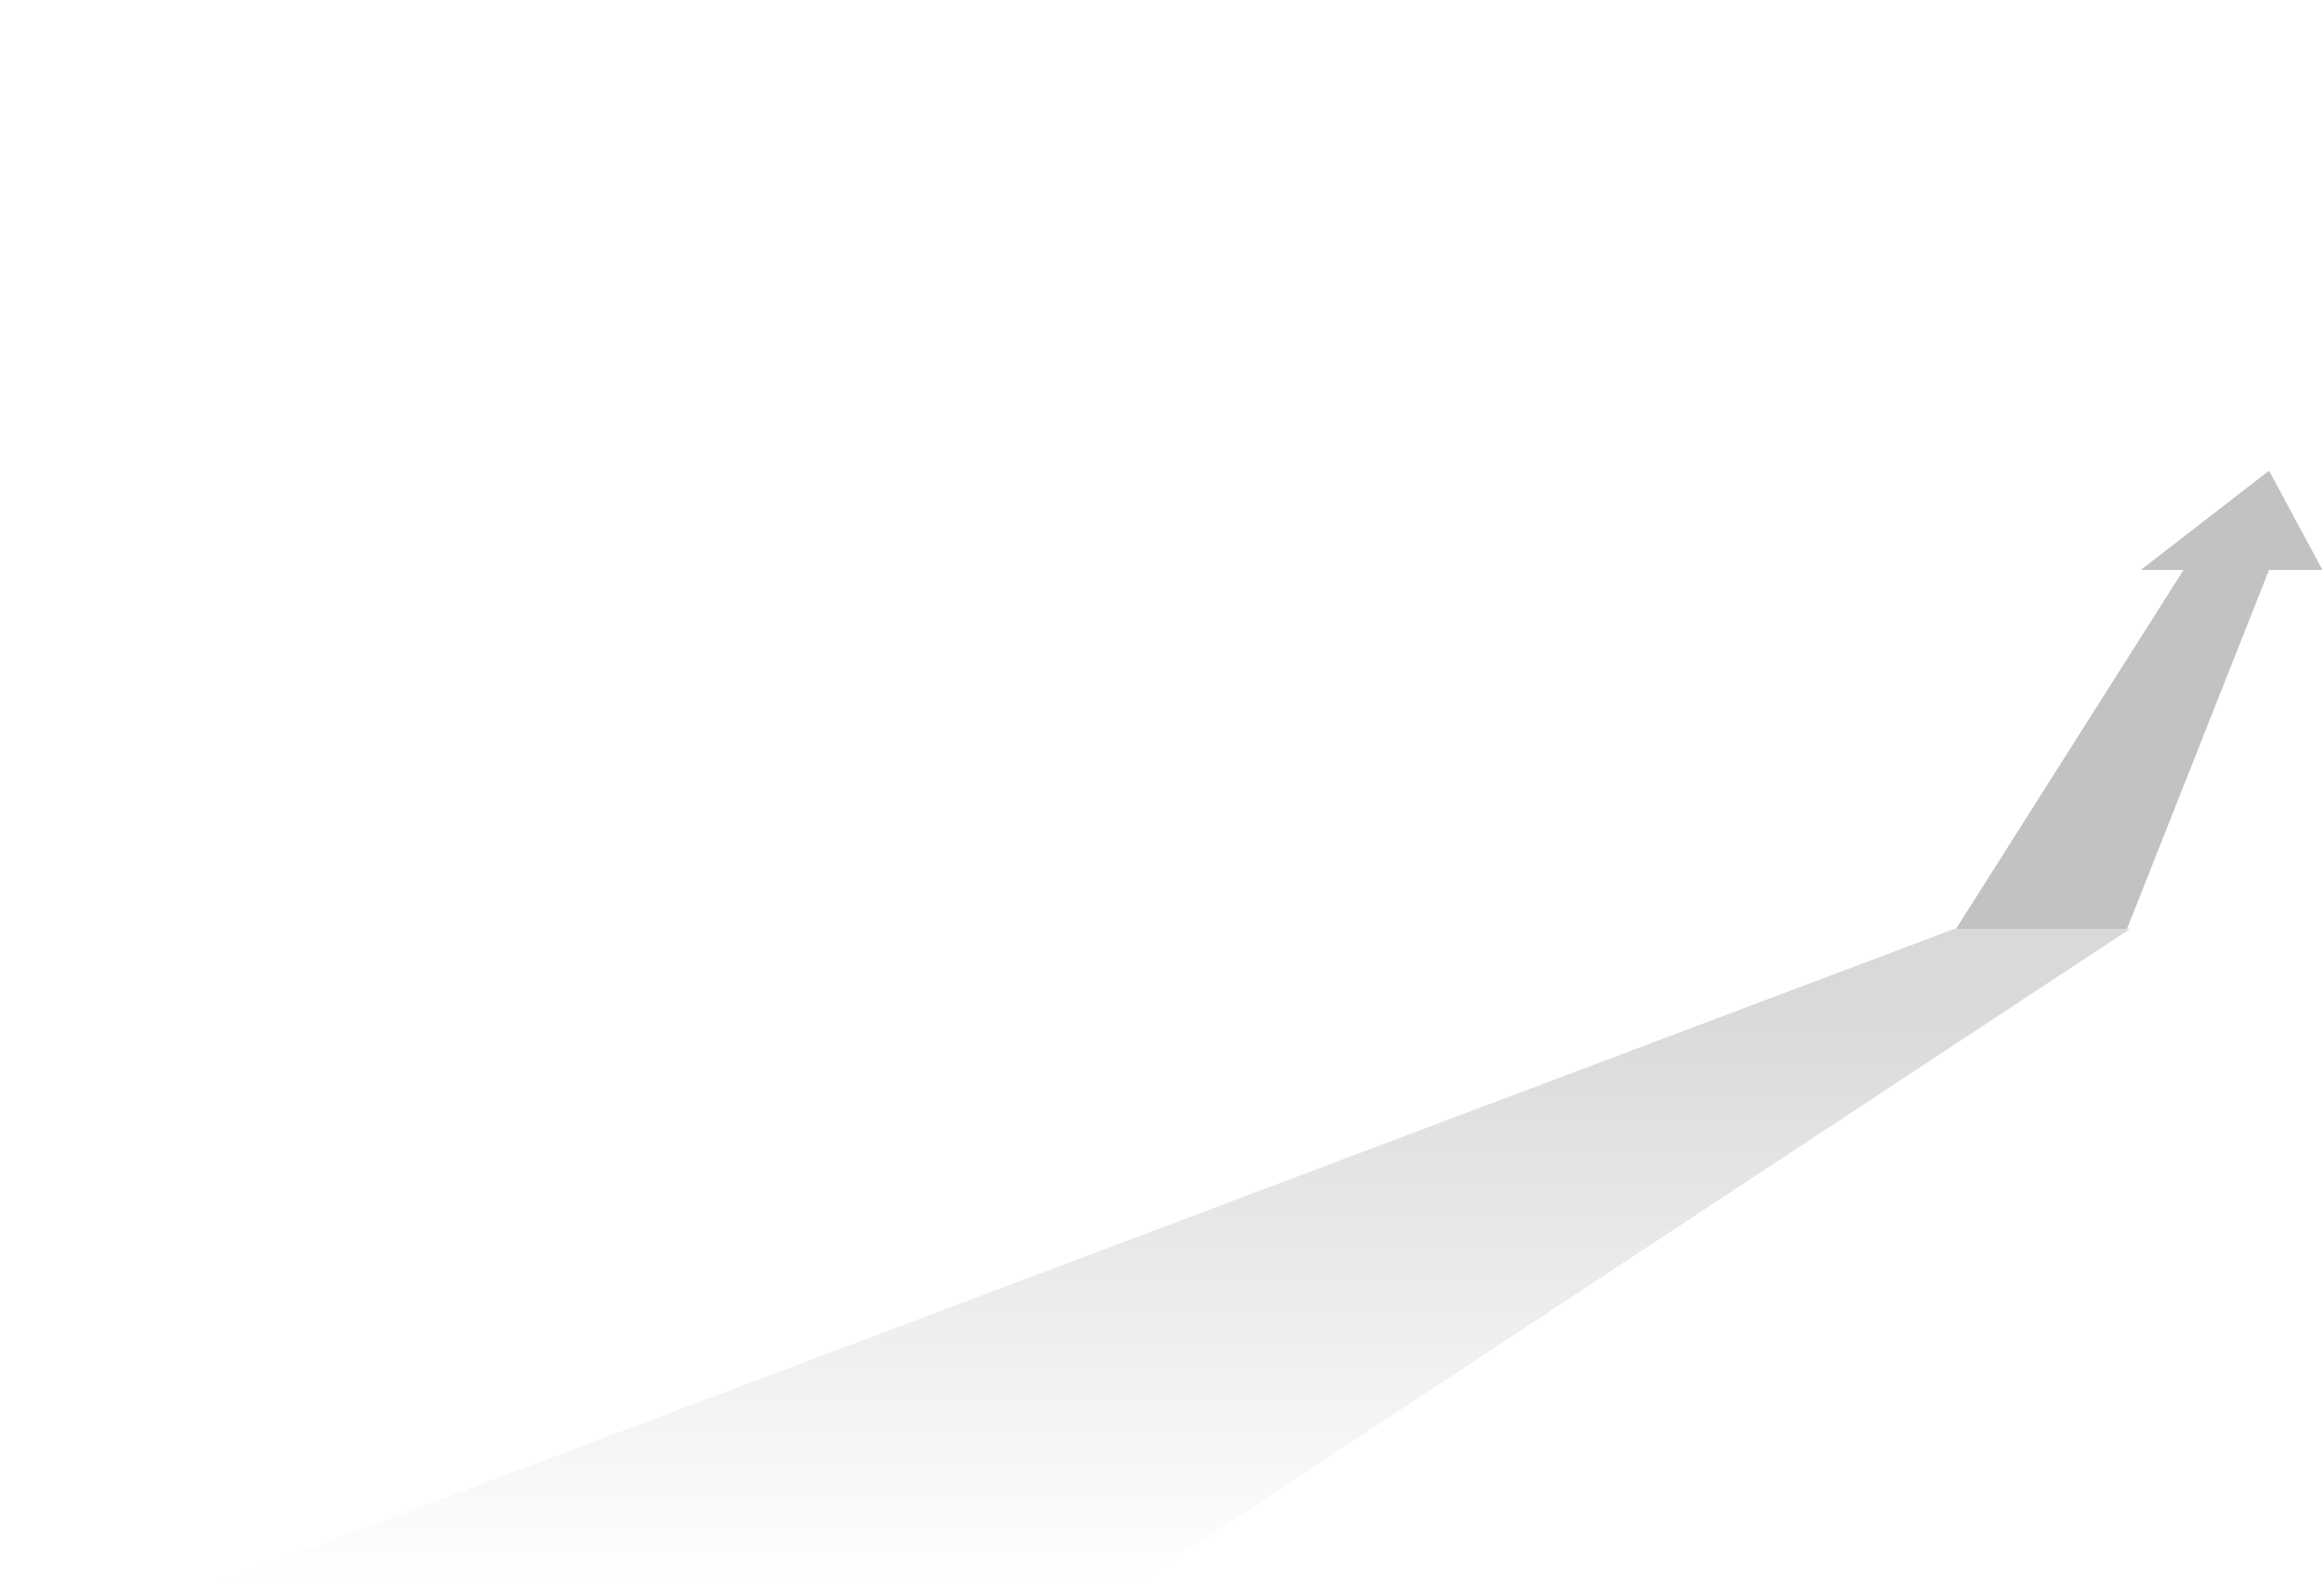 <svg xmlns="http://www.w3.org/2000/svg" xmlns:xlink="http://www.w3.org/1999/xlink" x="0px" y="0px" viewBox="0 0 761 520" style="enable-background:new 0 0 761 520;" xml:space="preserve"> <style type="text/css"> .st0{fill:none;} .st1{fill:url(#SVGID_1_);} .st2{fill:#C2C2C2;} .st3{display:none;} .st4{display:inline;} .st5{fill:#EFFAFB;} .st6{fill-rule:evenodd;clip-rule:evenodd;fill:#00807B;} .st7{fill-rule:evenodd;clip-rule:evenodd;fill:#00B1AC;} .st8{display:inline;fill:none;stroke:#C2C2C2;stroke-width:4;stroke-linejoin:round;} .st9{display:inline;fill:#00807B;} .st10{display:inline;fill:#00403E;} .st11{display:inline;fill:#FFFFFF;} .st12{display:inline;fill:#EFFAFB;} .st13{display:inline;fill-rule:evenodd;clip-rule:evenodd;fill:#00807B;} .st14{display:inline;fill-rule:evenodd;clip-rule:evenodd;fill:#00B1AC;} .st15{display:inline;fill:none;stroke:#00807B;stroke-width:1.3;} .st16{display:inline;fill:none;stroke:#00807B;stroke-width:1.692;stroke-linecap:round;} .st17{display:inline;fill:#00B1AC;} </style> <g id="Layer_2"> <rect x="0.5" y="0.1" class="st0" width="760.5" height="519.9"></rect> </g> <g id="Layer_4"> <linearGradient id="SVGID_1_" gradientUnits="userSpaceOnUse" x1="383.5" y1="215.85" x2="383.5" y2="0.35" gradientTransform="matrix(1 0 0 -1 0 520)"> <stop offset="0.109" style="stop-color:#D9D9D9"></stop> <stop offset="1" style="stop-color:#D9D9D9;stop-opacity:0"></stop> </linearGradient> <path class="st1" d="M640,304.1l-570.5,215l301,0.5l327-215.5H640z"></path> <path class="st2" d="M715,186.6l-74.5,117.5h56L743,186.6h17.5L743,154.1l-42,32.5H715z"></path> </g> <g id="Layer_5" class="st3"> <g class="st4"> <circle class="st5" cx="335" cy="448.6" r="47.5"></circle> <path class="st6" d="M340.9,434.2h-11.3c-0.6,0-1,0.5-1,1s0.5,1,1,1h11.3c0.6,0,1-0.5,1-1S341.4,434.2,340.9,434.2z"></path> <path class="st6" d="M340.9,438.3h-11.3c-0.6,0-1,0.5-1,1s0.5,1,1,1h11.3c0.6,0,1-0.5,1-1S341.4,438.3,340.9,438.3z"></path> <path class="st7" d="M314,440.2h9.9v-3.9H314V440.2z M325,434.2h-12c-0.6,0-1,0.5-1,1v6c0,0.6,0.5,1,1,1h12c0.6,0,1-0.5,1-1v-6 C326,434.6,325.5,434.2,325,434.2z"></path> <path class="st6" d="M311,451.3c-0.8,0-1.4-0.6-1.4-1.4v-18.6h35v13.8h-22.3c-1.9,0-3.5,1.6-3.5,3.5v2.7H311z M309.6,428 c0-0.8,0.6-1.4,1.4-1.4h32.1c0.8,0,1.4,0.6,1.4,1.4v1.2h-35V428z M356.8,452.9c-0.6,0-1,0.5-1,1v16.6c0,0.8-0.6,1.4-1.4,1.4h-32.1 c-0.8,0-1.4-0.6-1.4-1.4v-18.6h32.7c0.6,0,1-0.5,1-1s-0.5-1-1-1h-32.7v-1.2c0-0.8,0.6-1.4,1.4-1.4h27.8c0.6,0,1-0.5,1-1 c0-0.6-0.5-1-1-1h-3.5V428c0-1.9-1.6-3.5-3.5-3.5H311c-1.9,0-3.5,1.6-3.5,3.5v21.9c0,1.9,1.6,3.5,3.5,3.5h7.7v17.1 c0,1.9,1.6,3.5,3.5,3.5h32.1c1.9,0,3.5-1.6,3.5-3.5v-16.6C357.9,453.3,357.4,452.9,356.8,452.9z"></path> <path class="st6" d="M352.1,454.8h-11.3c-0.6,0-1,0.5-1,1s0.5,1,1,1h11.3c0.6,0,1-0.5,1-1S352.7,454.8,352.1,454.8z"></path> <path class="st6" d="M352.1,458.9h-11.3c-0.6,0-1,0.5-1,1c0,0.6,0.5,1,1,1h11.3c0.6,0,1-0.5,1-1 C353.2,459.3,352.7,458.9,352.1,458.9z"></path> <path class="st6" d="M352.1,462.9h-11.3c-0.6,0-1,0.5-1,1s0.5,1,1,1h11.3c0.6,0,1-0.5,1-1S352.7,462.9,352.1,462.9z"></path> <path class="st6" d="M352.1,467h-11.3c-0.6,0-1,0.5-1,1c0,0.6,0.5,1,1,1h11.3c0.6,0,1-0.5,1-1C353.2,467.4,352.7,467,352.1,467z"></path> <path class="st7" d="M325.3,460.8h9.9v-3.9h-9.9V460.8z M324.2,454.8c-0.6,0-1,0.5-1,1v6c0,0.6,0.5,1,1,1h12c0.6,0,1-0.5,1-1v-6 c0-0.6-0.5-1-1-1H324.2z"></path> <path class="st7" d="M360,445.2l-3.3,4.6c-0.1,0.2-0.3,0.3-0.5,0.3h0c-0.2,0-0.4-0.1-0.5-0.2l-1.9-2.4c-0.2-0.3-0.2-0.7,0.1-1 c0.3-0.2,0.7-0.2,0.9,0.1l1.4,1.7l2.8-3.9c0.2-0.3,0.6-0.4,0.9-0.2C360.1,444.5,360.2,444.9,360,445.2z M356.8,440.4 c-3.7,0-6.7,3-6.7,6.8s3,6.8,6.7,6.8c3.7,0,6.7-3,6.7-6.8S360.5,440.4,356.8,440.4z"></path> </g> <path class="st8" d="M301,397.6l-32.5-32.5H59"></path> <path class="st9" d="M60.4,348.1v-14h5.8c1.2,0,2.3,0.2,3.2,0.6c0.9,0.4,1.6,1,2.1,1.7c0.5,0.7,0.7,1.6,0.7,2.7s-0.2,1.9-0.7,2.7 c-0.5,0.7-1.2,1.3-2.1,1.7c-0.9,0.4-1.9,0.6-3.2,0.6h-4.3l1.2-1.2v5.3H60.4z M69.5,348.1l-3.5-5.1h2.8l3.6,5.1H69.5z M63,343.2 l-1.2-1.2H66c1.1,0,2-0.2,2.6-0.7c0.6-0.5,0.9-1.2,0.9-2.1c0-0.9-0.3-1.6-0.9-2.1c-0.6-0.5-1.4-0.7-2.6-0.7h-4.2l1.2-1.3V343.2z M79.8,348.3c-1.2,0-2.2-0.2-3.1-0.7c-0.9-0.5-1.6-1.1-2.1-2c-0.5-0.8-0.7-1.8-0.7-2.8c0-1.1,0.2-2,0.7-2.8c0.5-0.8,1.1-1.5,2-1.9 c0.8-0.5,1.8-0.7,2.9-0.7c1,0,2,0.2,2.8,0.7c0.8,0.5,1.5,1.1,1.9,1.9c0.5,0.8,0.7,1.8,0.7,2.9c0,0.1,0,0.2,0,0.4c0,0.1,0,0.3,0,0.4 h-8.9V342h7.6l-1,0.5c0-0.6-0.1-1.2-0.4-1.6c-0.3-0.5-0.6-0.8-1.1-1.1c-0.5-0.3-1-0.4-1.6-0.4c-0.6,0-1.2,0.1-1.6,0.4 c-0.5,0.3-0.8,0.6-1.1,1.1c-0.3,0.5-0.4,1-0.4,1.7v0.4c0,0.6,0.1,1.2,0.4,1.7c0.3,0.5,0.7,0.9,1.2,1.1c0.5,0.3,1.1,0.4,1.8,0.4 c0.6,0,1.1-0.1,1.6-0.3c0.5-0.2,0.9-0.5,1.3-0.9l1.3,1.5c-0.5,0.6-1.1,1-1.8,1.3C81.5,348.1,80.7,348.3,79.8,348.3z M89.9,348.1 l-4.6-10.7h2.6l3.9,9.4h-1.3l4.1-9.4H97l-4.6,10.7H89.9z M98.6,348.1v-10.7h2.5v10.7H98.6z M99.8,335.7c-0.5,0-0.9-0.1-1.2-0.4 c-0.3-0.3-0.4-0.6-0.4-1.1c0-0.4,0.1-0.8,0.4-1.1c0.3-0.3,0.7-0.4,1.2-0.4c0.5,0,0.8,0.1,1.1,0.4c0.3,0.3,0.5,0.6,0.5,1 c0,0.4-0.1,0.8-0.4,1.1C100.7,335.6,100.3,335.7,99.8,335.7z M109.4,348.3c-1.2,0-2.2-0.2-3.1-0.7c-0.9-0.5-1.6-1.1-2.1-2 c-0.5-0.8-0.7-1.8-0.7-2.8c0-1.1,0.2-2,0.7-2.8c0.5-0.8,1.1-1.5,2-1.9c0.8-0.5,1.8-0.7,2.9-0.7c1,0,2,0.2,2.8,0.7 c0.8,0.5,1.5,1.1,1.9,1.9c0.5,0.8,0.7,1.8,0.7,2.9c0,0.1,0,0.2,0,0.4c0,0.1,0,0.3,0,0.4h-8.9V342h7.6l-1,0.5c0-0.6-0.1-1.2-0.4-1.6 c-0.3-0.5-0.6-0.8-1.1-1.1c-0.5-0.3-1-0.4-1.6-0.4c-0.6,0-1.2,0.1-1.6,0.4c-0.5,0.3-0.8,0.6-1.1,1.1c-0.3,0.5-0.4,1-0.4,1.7v0.4 c0,0.6,0.1,1.2,0.4,1.7c0.3,0.5,0.7,0.9,1.2,1.1c0.5,0.3,1.1,0.4,1.8,0.4c0.6,0,1.1-0.1,1.6-0.3c0.5-0.2,0.9-0.5,1.3-0.9l1.3,1.5 c-0.5,0.6-1.1,1-1.8,1.3C111.1,348.1,110.3,348.3,109.4,348.3z M119,348.1l-3.9-10.7h2.4l3.4,9.4h-1.1l3.5-9.4h2.1l3.4,9.4h-1.1 l3.5-9.4h2.2l-3.9,10.7h-2.4l-3.1-8.3h0.7l-3.2,8.3H119z M145.3,348.3c-1.1,0-2.1-0.2-2.9-0.7c-0.9-0.5-1.5-1.1-2-2 s-0.7-1.8-0.7-2.8c0-1.1,0.2-2,0.7-2.8c0.5-0.8,1.2-1.5,2-1.9c0.9-0.5,1.8-0.7,2.9-0.7c1.1,0,2.1,0.2,2.9,0.7 c0.9,0.5,1.5,1.1,2,1.9c0.5,0.8,0.7,1.8,0.7,2.8c0,1.1-0.2,2-0.7,2.8c-0.5,0.8-1.2,1.5-2,2C147.4,348.1,146.4,348.3,145.3,348.3z M145.3,346.1c0.6,0,1.2-0.1,1.6-0.4c0.5-0.3,0.9-0.7,1.1-1.2c0.3-0.5,0.4-1.1,0.4-1.8c0-0.7-0.1-1.3-0.4-1.8 c-0.3-0.5-0.6-0.9-1.1-1.2c-0.5-0.3-1-0.4-1.6-0.4c-0.6,0-1.2,0.1-1.6,0.4c-0.5,0.3-0.8,0.7-1.1,1.2c-0.3,0.5-0.4,1.1-0.4,1.8 c0,0.7,0.1,1.3,0.4,1.8s0.7,0.9,1.1,1.2C144.2,346,144.7,346.1,145.3,346.1z M153.7,348.1v-11.3c0-1.1,0.3-2,1-2.7 c0.7-0.7,1.6-1,2.8-1c0.4,0,0.9,0,1.2,0.1c0.4,0.1,0.7,0.2,1,0.4l-0.7,1.9c-0.2-0.1-0.4-0.3-0.6-0.3c-0.2-0.1-0.5-0.1-0.7-0.1 c-0.5,0-0.9,0.1-1.2,0.4c-0.3,0.3-0.4,0.7-0.4,1.3v1.2l0.1,1.1v8.9H153.7z M152,339.5v-2h7.1v2H152z M171.2,348.3 c-1.1,0-2.1-0.2-3-0.7c-0.9-0.5-1.5-1.1-2-2s-0.7-1.8-0.7-2.8c0-1.1,0.2-2,0.7-2.8c0.5-0.8,1.2-1.5,2-1.9c0.9-0.5,1.9-0.7,3-0.7 c1,0,2,0.2,2.7,0.6c0.8,0.4,1.4,1,1.8,1.8l-1.9,1.1c-0.3-0.5-0.7-0.9-1.2-1.1c-0.5-0.2-0.9-0.4-1.5-0.4c-0.6,0-1.2,0.1-1.7,0.4 s-0.9,0.7-1.2,1.2c-0.3,0.5-0.4,1.1-0.4,1.8s0.1,1.3,0.4,1.8c0.3,0.5,0.7,0.9,1.2,1.1s1,0.4,1.7,0.4c0.5,0,1-0.1,1.5-0.4 c0.5-0.2,0.9-0.6,1.2-1.1l1.9,1.1c-0.4,0.8-1,1.4-1.8,1.9C173.2,348.1,172.3,348.3,171.2,348.3z M183.9,337.4 c0.9,0,1.6,0.2,2.3,0.5c0.7,0.3,1.2,0.8,1.6,1.5c0.4,0.7,0.6,1.6,0.6,2.6v6.1h-2.5v-5.8c0-0.9-0.2-1.7-0.7-2.1 c-0.4-0.5-1.1-0.7-1.9-0.7c-0.6,0-1.1,0.1-1.6,0.4c-0.5,0.2-0.8,0.6-1.1,1.1c-0.2,0.5-0.4,1.1-0.4,1.8v5.4h-2.5v-14.8h2.5v7 l-0.5-0.9c0.4-0.7,0.9-1.2,1.6-1.6C182.1,337.5,183,337.4,183.9,337.4z M198.1,348.1V346l-0.1-0.5v-3.8c0-0.7-0.2-1.3-0.7-1.7 c-0.4-0.4-1.1-0.6-2-0.6c-0.6,0-1.2,0.1-1.8,0.3c-0.6,0.2-1.1,0.4-1.5,0.8l-1-1.8c0.6-0.4,1.3-0.8,2-1c0.8-0.2,1.6-0.3,2.5-0.3 c1.5,0,2.7,0.4,3.6,1.1c0.9,0.7,1.3,1.9,1.3,3.4v6.3H198.1z M194.7,348.3c-0.8,0-1.5-0.1-2.1-0.4c-0.6-0.3-1.1-0.7-1.4-1.1 c-0.3-0.5-0.5-1-0.5-1.7c0-0.6,0.1-1.1,0.4-1.6c0.3-0.5,0.8-0.9,1.4-1.1c0.7-0.3,1.5-0.4,2.6-0.4h3.1v1.7h-2.9 c-0.9,0-1.4,0.1-1.7,0.4c-0.3,0.3-0.4,0.6-0.4,1c0,0.5,0.2,0.8,0.5,1.1s0.9,0.4,1.5,0.4c0.6,0,1.2-0.1,1.6-0.4 c0.5-0.3,0.8-0.7,1.1-1.2l0.4,1.5c-0.2,0.6-0.7,1.1-1.3,1.5C196.5,348.1,195.7,348.3,194.7,348.3z M209.7,337.4 c0.9,0,1.6,0.2,2.3,0.5c0.7,0.3,1.2,0.8,1.6,1.5c0.4,0.7,0.6,1.6,0.6,2.6v6.1h-2.5v-5.8c0-0.9-0.2-1.7-0.7-2.1 c-0.4-0.5-1.1-0.7-1.9-0.7c-0.6,0-1.1,0.1-1.6,0.4c-0.5,0.2-0.8,0.6-1.1,1.1c-0.2,0.5-0.4,1.1-0.4,1.8v5.4h-2.5v-10.7h2.4v2.9 l-0.4-0.9c0.4-0.7,0.9-1.2,1.6-1.6C208,337.5,208.8,337.4,209.7,337.4z M222.2,352.2c-1,0-2-0.1-2.9-0.4c-0.9-0.3-1.7-0.6-2.3-1.1 l1.1-1.9c0.5,0.4,1.1,0.7,1.8,0.9c0.7,0.2,1.4,0.4,2.2,0.4c1.2,0,2-0.3,2.6-0.8c0.5-0.5,0.8-1.3,0.8-2.4v-1.9l0.2-2.4l-0.1-2.4 v-2.6h2.4v9.1c0,1.9-0.5,3.4-1.5,4.3C225.5,351.7,224.1,352.2,222.2,352.2z M221.9,347.7c-1,0-1.9-0.2-2.8-0.6 c-0.8-0.4-1.5-1-1.9-1.8c-0.5-0.8-0.7-1.7-0.7-2.7c0-1,0.2-1.9,0.7-2.7c0.5-0.8,1.1-1.4,1.9-1.8c0.8-0.4,1.7-0.6,2.8-0.6 c0.9,0,1.7,0.2,2.4,0.5c0.7,0.4,1.3,0.9,1.7,1.7c0.4,0.8,0.7,1.7,0.7,2.9c0,1.2-0.2,2.2-0.7,2.9c-0.4,0.8-1,1.3-1.7,1.7 C223.6,347.5,222.8,347.7,221.9,347.7z M222.3,345.5c0.6,0,1.2-0.1,1.7-0.4c0.5-0.3,0.9-0.6,1.1-1.1c0.3-0.5,0.4-1,0.4-1.6 c0-0.6-0.1-1.1-0.4-1.6c-0.3-0.5-0.6-0.8-1.1-1.1c-0.5-0.3-1.1-0.4-1.7-0.4s-1.2,0.1-1.7,0.4c-0.5,0.2-0.9,0.6-1.2,1.1 c-0.3,0.5-0.4,1-0.4,1.6c0,0.6,0.1,1.1,0.4,1.6c0.3,0.5,0.7,0.8,1.2,1.1C221.1,345.4,221.7,345.5,222.3,345.5z M236.3,348.3 c-1.2,0-2.2-0.2-3.1-0.7c-0.9-0.5-1.6-1.1-2.1-2c-0.5-0.8-0.7-1.8-0.7-2.8c0-1.1,0.2-2,0.7-2.8c0.5-0.8,1.1-1.5,2-1.9 c0.8-0.5,1.8-0.7,2.9-0.7c1,0,2,0.2,2.8,0.7c0.8,0.5,1.5,1.1,1.9,1.9c0.5,0.8,0.7,1.8,0.7,2.9c0,0.1,0,0.2,0,0.4c0,0.1,0,0.3,0,0.4 h-8.9V342h7.6l-1,0.5c0-0.6-0.1-1.2-0.4-1.6c-0.3-0.5-0.6-0.8-1.1-1.1c-0.5-0.3-1-0.4-1.6-0.4c-0.6,0-1.2,0.1-1.6,0.4 c-0.5,0.3-0.8,0.6-1.1,1.1c-0.3,0.5-0.4,1-0.4,1.7v0.4c0,0.6,0.1,1.2,0.4,1.7c0.3,0.5,0.7,0.9,1.2,1.1c0.5,0.3,1.1,0.4,1.8,0.4 c0.6,0,1.1-0.1,1.6-0.3c0.5-0.2,0.9-0.5,1.3-0.9l1.3,1.5c-0.5,0.6-1.1,1-1.8,1.3C238.1,348.1,237.2,348.3,236.3,348.3z M247,348.3 c-0.9,0-1.8-0.1-2.6-0.3c-0.8-0.2-1.5-0.5-1.9-0.9l1-1.9c0.5,0.3,1.1,0.6,1.7,0.8c0.7,0.2,1.3,0.3,2,0.3c0.8,0,1.4-0.1,1.7-0.3 c0.4-0.2,0.5-0.5,0.5-0.9c0-0.3-0.1-0.5-0.4-0.7c-0.2-0.2-0.6-0.3-0.9-0.4c-0.4-0.1-0.8-0.2-1.3-0.2c-0.5-0.1-0.9-0.2-1.4-0.3 c-0.5-0.1-0.9-0.3-1.3-0.5c-0.4-0.2-0.7-0.5-0.9-0.9c-0.2-0.4-0.4-0.9-0.4-1.5c0-0.7,0.2-1.3,0.6-1.8c0.4-0.5,0.9-0.9,1.6-1.2 c0.7-0.3,1.5-0.4,2.5-0.4c0.7,0,1.4,0.1,2.2,0.2c0.7,0.2,1.3,0.4,1.8,0.7l-1,1.9c-0.5-0.3-1-0.5-1.5-0.6c-0.5-0.1-1-0.2-1.5-0.2 c-0.8,0-1.3,0.1-1.7,0.3c-0.4,0.2-0.5,0.5-0.5,0.9c0,0.3,0.1,0.6,0.4,0.7s0.6,0.3,0.9,0.4c0.4,0.1,0.8,0.2,1.3,0.2 c0.5,0.1,1,0.1,1.4,0.3c0.5,0.1,0.9,0.3,1.3,0.5c0.4,0.2,0.7,0.5,1,0.9c0.2,0.4,0.4,0.9,0.4,1.5c0,0.7-0.2,1.2-0.6,1.7 c-0.4,0.5-0.9,0.9-1.7,1.2C248.9,348.2,248,348.3,247,348.3z"></path> <circle class="st10" cx="22" cy="341.6" r="21.5"></circle> <path class="st11" d="M21.8,348.1v-13l1.1,1.2h-4.1v-2.2h5.6v14H21.8z"></path> </g> <g id="Layer_6" class="st3"> <circle class="st12" cx="430" cy="403.6" r="42.5"></circle> <path class="st13" d="M412.4,411.9h36.7v-28.1h-36.7V411.9z M449.9,382.1h-38.4c-0.5,0-0.8,0.4-0.8,0.8v29.7c0,0.5,0.4,0.8,0.8,0.8 h13l-2,11.6c-0.1,0.5,0.2,0.9,0.7,1c0,0,0.1,0,0.1,0c0.4,0,0.8-0.3,0.8-0.7l2.1-11.9h10.3l2.2,11.9c0.1,0.4,0.4,0.7,0.8,0.7 c0.1,0,0.1,0,0.2,0c0.5-0.1,0.8-0.5,0.7-1l-2.1-11.6h11.6c0.5,0,0.8-0.4,0.8-0.8V383C450.7,382.5,450.4,382.1,449.9,382.1z"></path> <path class="st13" d="M431.9,400.2c-0.1,0-0.3,0-0.4-0.1l-5.4-3.2c-0.4-0.2-0.5-0.7-0.3-1.1c0.2-0.4,0.7-0.5,1.1-0.3l5.4,3.2 c0.4,0.2,0.5,0.7,0.3,1.1C432.4,400,432.2,400.2,431.9,400.2z"></path> <path class="st13" d="M419.5,403.7c-0.2,0-0.4-0.1-0.5-0.2c-0.4-0.3-0.4-0.8-0.2-1.1l4.9-6.3c0.3-0.4,0.8-0.4,1.2-0.2 c0.4,0.3,0.4,0.8,0.2,1.1l-4.9,6.3C420,403.6,419.7,403.7,419.5,403.7z"></path> <path class="st14" d="M418.4,404c-0.5,0-0.8,0.4-0.8,0.8c0,0.5,0.4,0.8,0.8,0.9c0.2,0,0.4-0.1,0.6-0.2c0.2-0.2,0.3-0.4,0.3-0.6 C419.2,404.4,418.9,404,418.4,404C418.4,404,418.4,404,418.4,404z M418.4,407.2C418.4,407.2,418.4,407.2,418.4,407.2 c-1.4,0-2.5-1.1-2.4-2.5c0-1.3,1.2-2.4,2.5-2.4c1.3,0,2.4,1.1,2.4,2.5C420.8,406.2,419.7,407.2,418.4,407.2z"></path> <path class="st14" d="M425,394.3c-0.2,0-0.4,0.1-0.6,0.2c-0.2,0.2-0.3,0.4-0.3,0.6c0,0.5,0.4,0.8,0.8,0.9c0.2,0,0.4-0.1,0.6-0.2 c0.2-0.2,0.3-0.4,0.3-0.6c0-0.2-0.1-0.4-0.2-0.6C425.4,394.4,425.2,394.3,425,394.3C425,394.3,425,394.3,425,394.3z M425,397.5 C425,397.5,425,397.5,425,397.5c-1.4,0-2.4-1.1-2.4-2.5c0-0.6,0.3-1.2,0.7-1.7c0.5-0.4,1.1-0.7,1.7-0.7c0.6,0,1.2,0.3,1.7,0.7 c0.4,0.5,0.7,1.1,0.7,1.7C427.4,396.5,426.3,397.5,425,397.5z"></path> <path class="st13" d="M445.5,389.6c0-0.5-0.4-0.8-0.8-0.8h0l-3.7,0c-0.5,0-0.8,0.4-0.8,0.8c0,0.5,0.4,0.8,0.8,0.8h0l1.7,0l-8,7.9 c-0.3,0.3-0.3,0.9,0,1.2c0.2,0.2,0.4,0.3,0.6,0.3c0.2,0,0.4-0.1,0.6-0.2l7.9-7.8l0,1.6c0,0.5,0.4,0.8,0.8,0.8h0 c0.5,0,0.8-0.4,0.8-0.8L445.5,389.6z"></path> <path class="st14" d="M433.8,399.1c-0.2,0-0.4,0.1-0.6,0.2c-0.2,0.2-0.3,0.4-0.3,0.6c0,0.5,0.4,0.8,0.8,0.9c0.5,0,0.8-0.4,0.9-0.8 C434.6,399.5,434.3,399.1,433.8,399.1C433.8,399.1,433.8,399.1,433.8,399.1z M433.8,402.4C433.8,402.4,433.8,402.4,433.8,402.4 c-1.4,0-2.4-1.1-2.4-2.5c0-1.3,1.1-2.4,2.5-2.4c1.3,0,2.4,1.1,2.4,2.5C436.2,401.3,435.1,402.4,433.8,402.4z"></path> <path class="st8" d="M402,353.1l-66.5-73H136"></path> <path class="st9" d="M135.4,263.1l6.3-14h2.6l6.3,14h-2.7l-5.4-12.6h1l-5.4,12.6H135.4z M138.3,259.9l0.7-2h7.6l0.7,2H138.3z M155.3,263.3c-0.9,0-1.8-0.1-2.6-0.3c-0.8-0.2-1.5-0.5-1.9-0.9l1-1.9c0.5,0.3,1.1,0.6,1.7,0.8c0.7,0.2,1.3,0.3,2,0.3 c0.8,0,1.4-0.1,1.7-0.3c0.4-0.2,0.5-0.5,0.5-0.9c0-0.3-0.1-0.5-0.4-0.7c-0.2-0.2-0.6-0.3-0.9-0.4c-0.4-0.1-0.8-0.2-1.3-0.2 c-0.5-0.1-0.9-0.2-1.4-0.3c-0.5-0.1-0.9-0.3-1.3-0.5c-0.4-0.2-0.7-0.5-0.9-0.9c-0.2-0.4-0.4-0.9-0.4-1.5c0-0.7,0.2-1.3,0.6-1.8 c0.4-0.5,0.9-0.9,1.6-1.2c0.7-0.3,1.5-0.4,2.5-0.4c0.7,0,1.4,0.1,2.2,0.2c0.7,0.2,1.3,0.4,1.8,0.7l-1,1.9c-0.5-0.3-1-0.5-1.5-0.6 c-0.5-0.1-1-0.2-1.5-0.2c-0.8,0-1.3,0.1-1.7,0.3c-0.4,0.2-0.5,0.5-0.5,0.9c0,0.3,0.1,0.6,0.4,0.7c0.2,0.2,0.6,0.3,0.9,0.4 c0.4,0.1,0.8,0.2,1.3,0.2c0.5,0.1,1,0.1,1.4,0.3c0.5,0.1,0.9,0.3,1.3,0.5c0.4,0.2,0.7,0.5,1,0.9c0.2,0.4,0.4,0.9,0.4,1.5 c0,0.7-0.2,1.2-0.6,1.7c-0.4,0.5-0.9,0.9-1.7,1.2C157.2,263.2,156.3,263.3,155.3,263.3z M165.6,263.3c-0.9,0-1.8-0.1-2.6-0.3 c-0.8-0.2-1.5-0.5-1.9-0.9l1-1.9c0.5,0.3,1.1,0.6,1.7,0.8c0.7,0.2,1.3,0.3,2,0.3c0.8,0,1.4-0.1,1.7-0.3c0.4-0.2,0.5-0.5,0.5-0.9 c0-0.3-0.1-0.5-0.4-0.7c-0.2-0.2-0.6-0.3-0.9-0.4c-0.4-0.1-0.8-0.2-1.3-0.2c-0.5-0.1-0.9-0.2-1.4-0.3c-0.5-0.1-0.9-0.3-1.3-0.5 c-0.4-0.2-0.7-0.5-0.9-0.9c-0.2-0.4-0.4-0.9-0.4-1.5c0-0.7,0.2-1.3,0.6-1.8c0.4-0.5,0.9-0.9,1.6-1.2c0.7-0.3,1.5-0.4,2.5-0.4 c0.7,0,1.4,0.1,2.2,0.2c0.7,0.2,1.3,0.4,1.8,0.7l-1,1.9c-0.5-0.3-1-0.5-1.5-0.6c-0.5-0.1-1-0.2-1.5-0.2c-0.8,0-1.3,0.1-1.7,0.3 c-0.4,0.2-0.5,0.5-0.5,0.9c0,0.3,0.1,0.6,0.4,0.7c0.2,0.2,0.6,0.3,0.9,0.4c0.4,0.1,0.8,0.2,1.3,0.2c0.5,0.1,1,0.1,1.4,0.3 c0.5,0.1,0.9,0.3,1.3,0.5c0.4,0.2,0.7,0.5,1,0.9c0.2,0.4,0.4,0.9,0.4,1.5c0,0.7-0.2,1.2-0.6,1.7c-0.4,0.5-0.9,0.9-1.7,1.2 C167.5,263.2,166.6,263.3,165.6,263.3z M177.6,263.3c-1.2,0-2.2-0.2-3.1-0.7c-0.9-0.5-1.6-1.1-2.1-2c-0.5-0.8-0.7-1.8-0.7-2.8 c0-1.1,0.2-2,0.7-2.8c0.5-0.8,1.1-1.5,2-1.9c0.8-0.5,1.8-0.7,2.9-0.7c1,0,2,0.2,2.8,0.7c0.8,0.5,1.5,1.1,1.9,1.9 c0.5,0.8,0.7,1.8,0.7,2.9c0,0.1,0,0.2,0,0.4c0,0.1,0,0.3,0,0.4h-8.9V257h7.6l-1,0.5c0-0.6-0.1-1.2-0.4-1.6 c-0.3-0.5-0.6-0.8-1.1-1.1c-0.5-0.3-1-0.4-1.6-0.4c-0.6,0-1.2,0.1-1.6,0.4c-0.5,0.3-0.8,0.6-1.1,1.1c-0.3,0.5-0.4,1-0.4,1.7v0.4 c0,0.6,0.1,1.2,0.4,1.7c0.3,0.5,0.7,0.9,1.2,1.1c0.5,0.3,1.1,0.4,1.8,0.4c0.6,0,1.1-0.1,1.6-0.3c0.5-0.2,0.9-0.5,1.3-0.9l1.3,1.5 c-0.5,0.6-1.1,1-1.8,1.3C179.4,263.1,178.6,263.3,177.6,263.3z M188.4,263.3c-0.9,0-1.8-0.1-2.6-0.3c-0.8-0.2-1.5-0.5-1.9-0.9 l1-1.9c0.5,0.3,1.1,0.6,1.7,0.8c0.7,0.2,1.3,0.3,2,0.3c0.8,0,1.4-0.1,1.7-0.3c0.4-0.2,0.5-0.5,0.5-0.9c0-0.3-0.1-0.5-0.4-0.7 c-0.2-0.2-0.6-0.3-0.9-0.4c-0.4-0.1-0.8-0.2-1.3-0.2c-0.5-0.1-0.9-0.2-1.4-0.3c-0.5-0.1-0.9-0.3-1.3-0.5c-0.4-0.2-0.7-0.5-0.9-0.9 c-0.2-0.4-0.4-0.9-0.4-1.5c0-0.7,0.2-1.3,0.6-1.8c0.4-0.5,0.9-0.9,1.6-1.2c0.7-0.3,1.5-0.4,2.5-0.4c0.7,0,1.4,0.1,2.2,0.2 s1.3,0.4,1.8,0.7l-1,1.9c-0.5-0.3-1-0.5-1.5-0.6c-0.5-0.1-1-0.2-1.5-0.2c-0.8,0-1.3,0.1-1.7,0.3c-0.4,0.2-0.5,0.5-0.5,0.9 c0,0.3,0.1,0.6,0.4,0.7c0.2,0.2,0.6,0.3,0.9,0.4c0.4,0.1,0.8,0.2,1.3,0.2c0.5,0.1,1,0.1,1.4,0.3c0.5,0.1,0.9,0.3,1.3,0.5 c0.4,0.2,0.7,0.5,1,0.9c0.2,0.4,0.4,0.9,0.4,1.5c0,0.7-0.2,1.2-0.6,1.7c-0.4,0.5-0.9,0.9-1.7,1.2 C190.2,263.2,189.4,263.3,188.4,263.3z M198.6,263.3c-0.9,0-1.8-0.1-2.6-0.3c-0.8-0.2-1.5-0.5-1.9-0.9l1-1.9 c0.5,0.3,1.1,0.6,1.7,0.8c0.7,0.2,1.3,0.3,2,0.3c0.8,0,1.4-0.1,1.7-0.3c0.4-0.2,0.5-0.5,0.5-0.9c0-0.3-0.1-0.5-0.4-0.7 c-0.2-0.2-0.6-0.3-0.9-0.4c-0.4-0.1-0.8-0.2-1.3-0.2c-0.5-0.1-0.9-0.2-1.4-0.3c-0.5-0.1-0.9-0.3-1.3-0.5c-0.4-0.2-0.7-0.5-0.9-0.9 c-0.2-0.4-0.4-0.9-0.4-1.5c0-0.7,0.2-1.3,0.6-1.8c0.4-0.5,0.9-0.9,1.6-1.2c0.7-0.3,1.5-0.4,2.5-0.4c0.7,0,1.4,0.1,2.2,0.2 s1.3,0.4,1.8,0.7l-1,1.9c-0.5-0.3-1-0.5-1.5-0.6c-0.5-0.1-1-0.2-1.5-0.2c-0.8,0-1.3,0.1-1.7,0.3c-0.4,0.2-0.5,0.5-0.5,0.9 c0,0.3,0.1,0.6,0.4,0.7c0.2,0.2,0.6,0.3,0.9,0.4c0.4,0.1,0.8,0.2,1.3,0.2c0.5,0.1,1,0.1,1.4,0.3c0.5,0.1,0.9,0.3,1.3,0.5 c0.4,0.2,0.7,0.5,1,0.9c0.2,0.4,0.4,0.9,0.4,1.5c0,0.7-0.2,1.2-0.6,1.7c-0.4,0.5-0.9,0.9-1.7,1.2 C200.5,263.2,199.6,263.3,198.6,263.3z M216,263.3c-1.1,0-2.1-0.2-2.9-0.7c-0.9-0.5-1.5-1.1-2-2c-0.5-0.8-0.7-1.8-0.7-2.8 c0-1.1,0.2-2,0.7-2.8c0.5-0.8,1.2-1.5,2-1.9c0.9-0.5,1.8-0.7,2.9-0.7c1.1,0,2.1,0.2,2.9,0.7c0.9,0.5,1.5,1.1,2,1.9 c0.5,0.8,0.7,1.8,0.7,2.8c0,1.1-0.2,2-0.7,2.8c-0.5,0.8-1.2,1.5-2,2C218.1,263.1,217.1,263.3,216,263.3z M216,261.1 c0.6,0,1.2-0.1,1.6-0.4s0.9-0.7,1.1-1.2c0.3-0.5,0.4-1.1,0.4-1.8c0-0.7-0.1-1.3-0.4-1.8c-0.3-0.5-0.6-0.9-1.1-1.2s-1-0.4-1.6-0.4 c-0.6,0-1.2,0.1-1.6,0.4c-0.5,0.3-0.8,0.7-1.1,1.2c-0.3,0.5-0.4,1.1-0.4,1.8c0,0.7,0.1,1.3,0.4,1.8c0.3,0.5,0.7,0.9,1.1,1.2 C214.8,261,215.4,261.1,216,261.1z M228.6,263.3c-0.9,0-1.7-0.2-2.4-0.5c-0.7-0.3-1.2-0.9-1.6-1.6c-0.4-0.7-0.6-1.6-0.6-2.7v-6.1 h2.5v5.8c0,1,0.2,1.7,0.6,2.2c0.4,0.5,1.1,0.7,1.9,0.7c0.6,0,1.1-0.1,1.5-0.4c0.4-0.2,0.8-0.6,1-1.1c0.3-0.5,0.4-1.1,0.4-1.8v-5.4 h2.5v10.7H232v-2.9l0.4,0.9c-0.4,0.7-0.9,1.2-1.6,1.6C230.2,263.1,229.4,263.3,228.6,263.3z M241.7,263.3c-1.2,0-2.1-0.3-2.7-0.9 c-0.6-0.6-1-1.5-1-2.7v-9.6h2.5v9.5c0,0.5,0.1,0.9,0.4,1.2c0.3,0.3,0.6,0.4,1.1,0.4c0.6,0,1-0.1,1.4-0.4l0.7,1.8 c-0.3,0.2-0.7,0.4-1.1,0.5C242.6,263.2,242.1,263.3,241.7,263.3z M236.2,254.6v-2h7.1v2H236.2z M250.7,263.3c-1.1,0-2.1-0.2-3-0.7 c-0.9-0.5-1.5-1.1-2-2c-0.5-0.8-0.7-1.8-0.7-2.8c0-1.1,0.2-2,0.7-2.8c0.5-0.8,1.2-1.5,2-1.9c0.9-0.5,1.9-0.7,3-0.7 c1,0,2,0.2,2.7,0.6c0.8,0.4,1.4,1,1.8,1.8l-1.9,1.1c-0.3-0.5-0.7-0.9-1.2-1.1c-0.5-0.2-0.9-0.4-1.5-0.4c-0.6,0-1.2,0.1-1.7,0.4 c-0.5,0.3-0.9,0.7-1.2,1.2c-0.3,0.5-0.4,1.1-0.4,1.8s0.1,1.3,0.4,1.8c0.3,0.5,0.7,0.9,1.2,1.1c0.5,0.3,1,0.4,1.7,0.4 c0.5,0,1-0.1,1.5-0.4c0.5-0.2,0.9-0.6,1.2-1.1l1.9,1.1c-0.4,0.8-1,1.4-1.8,1.9C252.6,263.1,251.7,263.3,250.7,263.3z M262.1,263.3 c-1.1,0-2.1-0.2-2.9-0.7c-0.9-0.5-1.5-1.1-2-2c-0.5-0.8-0.7-1.8-0.7-2.8c0-1.1,0.2-2,0.7-2.8c0.5-0.8,1.2-1.5,2-1.9 c0.9-0.5,1.8-0.7,2.9-0.7c1.1,0,2.1,0.2,2.9,0.7c0.9,0.5,1.5,1.1,2,1.9c0.5,0.8,0.7,1.8,0.7,2.8c0,1.1-0.2,2-0.7,2.8 c-0.5,0.8-1.2,1.5-2,2C264.1,263.1,263.2,263.3,262.1,263.3z M262.1,261.1c0.6,0,1.2-0.1,1.6-0.4c0.5-0.3,0.9-0.7,1.1-1.2 c0.3-0.5,0.4-1.1,0.4-1.8c0-0.7-0.1-1.3-0.4-1.8c-0.3-0.5-0.6-0.9-1.1-1.2c-0.5-0.3-1-0.4-1.6-0.4c-0.6,0-1.2,0.1-1.6,0.4 c-0.5,0.3-0.8,0.7-1.1,1.2c-0.3,0.5-0.4,1.1-0.4,1.8c0,0.7,0.1,1.3,0.4,1.8s0.7,0.9,1.1,1.2C260.9,261,261.5,261.1,262.1,261.1z M283.6,252.4c0.9,0,1.6,0.2,2.3,0.5c0.7,0.3,1.2,0.8,1.6,1.5c0.4,0.7,0.6,1.6,0.6,2.6v6.1h-2.5v-5.8c0-0.9-0.2-1.7-0.6-2.1 c-0.4-0.5-1-0.7-1.8-0.7c-0.5,0-1,0.1-1.5,0.4c-0.4,0.2-0.7,0.6-1,1.1c-0.2,0.5-0.3,1.1-0.3,1.8v5.4h-2.5v-5.8 c0-0.9-0.2-1.7-0.6-2.1c-0.4-0.5-1-0.7-1.8-0.7c-0.5,0-1,0.1-1.5,0.4c-0.4,0.2-0.7,0.6-1,1.1c-0.2,0.5-0.3,1.1-0.3,1.8v5.4h-2.5 v-10.7h2.4v2.8l-0.4-0.8c0.4-0.7,0.9-1.2,1.6-1.6c0.7-0.4,1.5-0.5,2.4-0.5c1,0,1.9,0.2,2.6,0.7c0.7,0.5,1.2,1.2,1.5,2.2l-1-0.3 c0.3-0.8,0.9-1.4,1.7-1.9C281.6,252.6,282.6,252.4,283.6,252.4z M296.2,263.3c-1.2,0-2.2-0.2-3.1-0.7c-0.9-0.5-1.6-1.1-2.1-2 c-0.5-0.8-0.7-1.8-0.7-2.8c0-1.1,0.2-2,0.7-2.8c0.5-0.8,1.1-1.5,2-1.9c0.8-0.5,1.8-0.7,2.9-0.7c1,0,2,0.2,2.8,0.7s1.5,1.1,1.9,1.9 c0.5,0.8,0.7,1.8,0.7,2.9c0,0.1,0,0.2,0,0.4c0,0.1,0,0.3,0,0.4h-8.9V257h7.6l-1,0.5c0-0.6-0.1-1.2-0.4-1.6 c-0.3-0.5-0.6-0.8-1.1-1.1c-0.5-0.3-1-0.4-1.6-0.4c-0.6,0-1.2,0.1-1.6,0.4c-0.5,0.3-0.8,0.6-1.1,1.1c-0.3,0.5-0.4,1-0.4,1.7v0.4 c0,0.6,0.1,1.2,0.4,1.7c0.3,0.5,0.7,0.9,1.2,1.1c0.5,0.3,1.1,0.4,1.8,0.4c0.6,0,1.1-0.1,1.6-0.3c0.5-0.2,0.9-0.5,1.3-0.9l1.3,1.5 c-0.5,0.6-1.1,1-1.8,1.3C298,263.1,297.2,263.3,296.2,263.3z M307,263.3c-0.9,0-1.8-0.1-2.6-0.3c-0.8-0.2-1.5-0.5-1.9-0.9l1-1.9 c0.5,0.3,1.1,0.6,1.7,0.8c0.7,0.2,1.3,0.3,2,0.3c0.8,0,1.4-0.1,1.7-0.3c0.4-0.2,0.5-0.5,0.5-0.9c0-0.3-0.1-0.5-0.4-0.7 c-0.2-0.2-0.6-0.3-0.9-0.4c-0.4-0.1-0.8-0.2-1.3-0.2c-0.5-0.1-0.9-0.2-1.4-0.3c-0.5-0.1-0.9-0.3-1.3-0.5c-0.4-0.2-0.7-0.5-0.9-0.9 c-0.2-0.4-0.4-0.9-0.4-1.5c0-0.7,0.2-1.3,0.6-1.8c0.4-0.5,0.9-0.9,1.6-1.2c0.7-0.3,1.5-0.4,2.5-0.4c0.7,0,1.4,0.1,2.2,0.2 c0.7,0.2,1.3,0.4,1.8,0.7l-1,1.9c-0.5-0.3-1-0.5-1.5-0.6c-0.5-0.1-1-0.2-1.5-0.2c-0.8,0-1.3,0.1-1.7,0.3c-0.4,0.2-0.5,0.5-0.5,0.9 c0,0.3,0.1,0.6,0.4,0.7c0.2,0.2,0.6,0.3,0.9,0.4c0.4,0.1,0.8,0.2,1.3,0.2c0.5,0.1,1,0.1,1.4,0.3c0.5,0.1,0.9,0.3,1.3,0.5 c0.4,0.2,0.7,0.5,1,0.9c0.2,0.4,0.4,0.9,0.4,1.5c0,0.7-0.2,1.2-0.6,1.7c-0.4,0.5-0.9,0.9-1.7,1.2C308.8,263.2,308,263.3,307,263.3z "></path> <circle class="st10" cx="99" cy="256.6" r="21.5"></circle> <path class="st11" d="M94.4,263.1v-1.7l5.6-5.3c0.5-0.4,0.8-0.8,1-1.2c0.2-0.3,0.4-0.6,0.4-0.9c0.1-0.3,0.1-0.6,0.1-0.8 c0-0.6-0.2-1.1-0.7-1.5c-0.4-0.4-1.1-0.5-1.9-0.5c-0.7,0-1.3,0.1-1.9,0.4c-0.5,0.2-1,0.6-1.4,1.1l-1.8-1.4c0.5-0.7,1.3-1.3,2.2-1.7 c0.9-0.4,2-0.6,3.1-0.6c1,0,1.9,0.2,2.6,0.5c0.8,0.3,1.3,0.8,1.7,1.4c0.4,0.6,0.6,1.3,0.6,2.1c0,0.5-0.1,0.9-0.2,1.4 c-0.1,0.4-0.3,0.9-0.7,1.4c-0.3,0.5-0.8,1-1.5,1.7l-4.8,4.5l-0.5-1h8.2v2.2H94.4z"></path> </g> <g id="Layer_7" class="st3"> <circle class="st12" cx="515" cy="363.6" r="37.5"></circle> <path class="st14" d="M515.8,378h16.7v-16.7h-16.7V378z M533.3,379.6H515c-0.4,0-0.8-0.4-0.8-0.8v-18.3c0-0.4,0.4-0.8,0.8-0.8h18.3 c0.4,0,0.8,0.4,0.8,0.8v18.3C534.1,379.2,533.8,379.6,533.3,379.6z"></path> <path class="st14" d="M507.6,377.6h3.1v-7.4h-3.1V377.6z M511.5,379.2h-4.7c-0.4,0-0.8-0.3-0.8-0.8v-9c0-0.4,0.4-0.8,0.8-0.8h4.7 c0.4,0,0.8,0.3,0.8,0.8v9C512.3,378.9,511.9,379.2,511.5,379.2z"></path> <path class="st13" d="M497.1,378h17.1v-32.7h-17.1V378z M515,379.6h-18.7c-0.4,0-0.8-0.4-0.8-0.8v-34.3c0-0.4,0.4-0.8,0.8-0.8H515 c0.4,0,0.8,0.4,0.8,0.8v34.3C515.8,379.2,515.4,379.6,515,379.6z"></path> <path class="st13" d="M500.6,351.5h3.1v-3.1h-3.1V351.5z M504.5,353.1h-4.7c-0.4,0-0.8-0.4-0.8-0.8v-4.7c0-0.4,0.4-0.8,0.8-0.8h4.7 c0.4,0,0.8,0.4,0.8,0.8v4.7C505.2,352.7,504.9,353.1,504.5,353.1z"></path> <path class="st13" d="M507.6,351.5h3.1v-3.1h-3.1V351.5z M511.5,353.1h-4.7c-0.4,0-0.8-0.4-0.8-0.8v-4.7c0-0.4,0.4-0.8,0.8-0.8h4.7 c0.4,0,0.8,0.4,0.8,0.8v4.7C512.3,352.7,511.9,353.1,511.5,353.1z"></path> <path class="st13" d="M500.6,358.9h3.1v-3.1h-3.1V358.9z M504.5,360.5h-4.7c-0.4,0-0.8-0.4-0.8-0.8V355c0-0.4,0.4-0.8,0.8-0.8h4.7 c0.4,0,0.8,0.4,0.8,0.8v4.7C505.2,360.1,504.9,360.5,504.5,360.5z"></path> <path class="st13" d="M507.6,358.9h3.1v-3.1h-3.1V358.9z M511.5,360.5h-4.7c-0.4,0-0.8-0.4-0.8-0.8V355c0-0.4,0.4-0.8,0.8-0.8h4.7 c0.4,0,0.8,0.4,0.8,0.8v4.7C512.3,360.1,511.9,360.5,511.5,360.5z"></path> <path class="st13" d="M500.6,366.3h3.1v-3.1h-3.1V366.3z M504.5,367.9h-4.7c-0.4,0-0.8-0.4-0.8-0.8v-4.7c0-0.4,0.4-0.8,0.8-0.8h4.7 c0.4,0,0.8,0.4,0.8,0.8v4.7C505.2,367.5,504.9,367.9,504.5,367.9z"></path> <path class="st13" d="M507.6,366.3h3.1v-3.1h-3.1V366.3z M511.5,367.9h-4.7c-0.4,0-0.8-0.4-0.8-0.8v-4.7c0-0.4,0.4-0.8,0.8-0.8h4.7 c0.4,0,0.8,0.4,0.8,0.8v4.7C512.3,367.5,511.9,367.9,511.5,367.9z"></path> <path class="st14" d="M518.9,374.9h3.1v-3.1h-3.1V374.9z M522.8,376.5h-4.7c-0.4,0-0.8-0.4-0.8-0.8V371c0-0.4,0.4-0.8,0.8-0.8h4.7 c0.4,0,0.8,0.4,0.8,0.8v4.7C523.6,376.1,523.2,376.5,522.8,376.5z"></path> <path class="st14" d="M526.3,374.9h3.1v-3.1h-3.1V374.9z M530.2,376.5h-4.7c-0.4,0-0.8-0.4-0.8-0.8V371c0-0.4,0.4-0.8,0.8-0.8h4.7 c0.4,0,0.8,0.4,0.8,0.8v4.7C531,376.1,530.6,376.5,530.2,376.5z"></path> <path class="st14" d="M518.9,367.5h3.1v-3.1h-3.1V367.5z M522.8,369.1h-4.7c-0.4,0-0.8-0.4-0.8-0.8v-4.7c0-0.4,0.4-0.8,0.8-0.8h4.7 c0.4,0,0.8,0.4,0.8,0.8v4.7C523.6,368.7,523.2,369.1,522.8,369.1z"></path> <path class="st14" d="M526.3,367.5h3.1v-3.1h-3.1V367.5z M530.2,369.1h-4.7c-0.4,0-0.8-0.4-0.8-0.8v-4.7c0-0.4,0.4-0.8,0.8-0.8h4.7 c0.4,0,0.8,0.4,0.8,0.8v4.7C531,368.7,530.6,369.1,530.2,369.1z"></path> <path class="st8" d="M493.5,313.1l-50-114H207"></path> <path class="st9" d="M206.4,182.1l6.3-14h2.6l6.3,14h-2.7l-5.4-12.6h1l-5.4,12.6H206.4z M209.3,178.9l0.7-2h7.6l0.7,2H209.3z M226.3,182.3c-0.9,0-1.8-0.1-2.6-0.3c-0.8-0.2-1.5-0.5-1.9-0.9l1-1.9c0.5,0.3,1.1,0.6,1.7,0.8c0.7,0.2,1.3,0.3,2,0.3 c0.8,0,1.4-0.1,1.7-0.3c0.4-0.2,0.5-0.5,0.5-0.9c0-0.3-0.1-0.5-0.4-0.7c-0.2-0.2-0.6-0.3-0.9-0.4c-0.4-0.1-0.8-0.2-1.3-0.2 c-0.5-0.1-0.9-0.2-1.4-0.3c-0.5-0.1-0.9-0.3-1.3-0.5c-0.4-0.2-0.7-0.5-0.9-0.9s-0.4-0.9-0.4-1.5c0-0.7,0.2-1.3,0.6-1.8 c0.4-0.5,0.9-0.9,1.6-1.2c0.7-0.3,1.5-0.4,2.5-0.4c0.7,0,1.4,0.1,2.2,0.2c0.7,0.2,1.3,0.4,1.8,0.7l-1,1.9c-0.5-0.3-1-0.5-1.5-0.6 c-0.5-0.1-1-0.2-1.5-0.2c-0.8,0-1.3,0.1-1.7,0.3c-0.4,0.2-0.5,0.5-0.5,0.9c0,0.3,0.1,0.6,0.4,0.7c0.2,0.2,0.6,0.3,0.9,0.4 c0.4,0.1,0.8,0.2,1.3,0.2c0.5,0.1,1,0.1,1.4,0.3c0.5,0.1,0.9,0.3,1.3,0.5c0.4,0.2,0.7,0.5,1,0.9c0.2,0.4,0.4,0.9,0.4,1.5 c0,0.7-0.2,1.2-0.6,1.7c-0.4,0.5-0.9,0.9-1.7,1.2C228.2,182.2,227.3,182.3,226.3,182.3z M236.6,182.3c-0.9,0-1.8-0.1-2.6-0.3 c-0.8-0.2-1.5-0.5-1.9-0.9l1-1.9c0.5,0.3,1.1,0.6,1.7,0.8c0.7,0.2,1.3,0.3,2,0.3c0.8,0,1.4-0.1,1.7-0.3c0.4-0.2,0.5-0.5,0.5-0.9 c0-0.3-0.1-0.5-0.4-0.7c-0.2-0.2-0.6-0.3-0.9-0.4c-0.4-0.1-0.8-0.2-1.3-0.2c-0.5-0.1-0.9-0.2-1.4-0.3c-0.5-0.1-0.9-0.3-1.3-0.5 c-0.4-0.2-0.7-0.5-0.9-0.9s-0.4-0.9-0.4-1.5c0-0.7,0.2-1.3,0.6-1.8c0.4-0.5,0.9-0.9,1.6-1.2c0.7-0.3,1.5-0.4,2.5-0.4 c0.7,0,1.4,0.1,2.2,0.2c0.7,0.2,1.3,0.4,1.8,0.7l-1,1.9c-0.5-0.3-1-0.5-1.5-0.6c-0.5-0.1-1-0.2-1.5-0.2c-0.8,0-1.3,0.1-1.7,0.3 c-0.4,0.2-0.5,0.5-0.5,0.9c0,0.3,0.1,0.6,0.4,0.7c0.2,0.2,0.6,0.3,0.9,0.4c0.4,0.1,0.8,0.2,1.3,0.2c0.5,0.1,1,0.1,1.4,0.3 c0.5,0.1,0.9,0.3,1.3,0.5c0.4,0.2,0.7,0.5,1,0.9c0.2,0.4,0.4,0.9,0.4,1.5c0,0.7-0.2,1.2-0.6,1.7c-0.4,0.5-0.9,0.9-1.7,1.2 C238.5,182.2,237.6,182.3,236.6,182.3z M248.6,182.3c-1.2,0-2.2-0.2-3.1-0.7c-0.9-0.5-1.6-1.1-2.1-2c-0.5-0.8-0.7-1.8-0.7-2.8 c0-1.1,0.2-2,0.7-2.8c0.5-0.8,1.1-1.5,2-1.9c0.8-0.5,1.8-0.7,2.9-0.7c1,0,2,0.2,2.8,0.7c0.8,0.5,1.5,1.1,1.9,1.9 c0.5,0.8,0.7,1.8,0.7,2.9c0,0.1,0,0.2,0,0.4c0,0.1,0,0.3,0,0.4h-8.9v-1.7h7.6l-1,0.5c0-0.6-0.1-1.2-0.4-1.6 c-0.3-0.5-0.6-0.8-1.1-1.1c-0.5-0.3-1-0.4-1.6-0.4c-0.6,0-1.2,0.1-1.6,0.4c-0.5,0.3-0.8,0.6-1.1,1.1c-0.3,0.5-0.4,1-0.4,1.7v0.4 c0,0.6,0.1,1.2,0.4,1.7c0.3,0.5,0.7,0.9,1.2,1.1c0.5,0.3,1.1,0.4,1.8,0.4c0.6,0,1.1-0.1,1.6-0.3c0.5-0.2,0.9-0.5,1.3-0.9l1.3,1.5 c-0.5,0.6-1.1,1-1.8,1.3C250.4,182.1,249.6,182.3,248.6,182.3z M259.4,182.3c-0.9,0-1.8-0.1-2.6-0.3c-0.8-0.2-1.5-0.5-1.9-0.9 l1-1.9c0.5,0.3,1.1,0.6,1.7,0.8c0.7,0.2,1.3,0.3,2,0.3c0.8,0,1.4-0.1,1.7-0.3c0.4-0.2,0.5-0.5,0.5-0.9c0-0.3-0.1-0.5-0.4-0.7 c-0.2-0.2-0.6-0.3-0.9-0.4c-0.4-0.1-0.8-0.2-1.3-0.2c-0.5-0.1-0.9-0.2-1.4-0.3c-0.5-0.1-0.9-0.3-1.3-0.5c-0.4-0.2-0.7-0.5-0.9-0.9 c-0.2-0.4-0.4-0.9-0.4-1.5c0-0.7,0.2-1.3,0.6-1.8c0.4-0.5,0.9-0.9,1.6-1.2c0.7-0.3,1.5-0.4,2.5-0.4c0.7,0,1.4,0.1,2.2,0.2 s1.3,0.4,1.8,0.7l-1,1.9c-0.5-0.3-1-0.5-1.5-0.6c-0.5-0.1-1-0.2-1.5-0.2c-0.8,0-1.3,0.1-1.7,0.3c-0.4,0.2-0.5,0.5-0.5,0.9 c0,0.3,0.1,0.6,0.4,0.7c0.2,0.2,0.6,0.3,0.9,0.4c0.4,0.1,0.8,0.2,1.3,0.2c0.5,0.1,1,0.1,1.4,0.3s0.9,0.3,1.3,0.5 c0.4,0.2,0.7,0.5,1,0.9c0.2,0.4,0.4,0.9,0.4,1.5c0,0.7-0.2,1.2-0.6,1.7c-0.4,0.5-0.9,0.9-1.7,1.2 C261.2,182.2,260.4,182.3,259.4,182.3z M269.6,182.3c-0.9,0-1.8-0.1-2.6-0.3c-0.8-0.2-1.5-0.5-1.9-0.9l1-1.9 c0.5,0.3,1.1,0.6,1.7,0.8c0.7,0.2,1.3,0.3,2,0.3c0.8,0,1.4-0.1,1.7-0.3c0.4-0.2,0.5-0.5,0.5-0.9c0-0.3-0.1-0.5-0.4-0.7 c-0.2-0.2-0.6-0.3-0.9-0.4c-0.4-0.1-0.8-0.2-1.3-0.2c-0.5-0.1-0.9-0.2-1.4-0.3c-0.5-0.1-0.9-0.3-1.3-0.5c-0.4-0.2-0.7-0.5-0.9-0.9 c-0.2-0.4-0.4-0.9-0.4-1.5c0-0.7,0.2-1.3,0.6-1.8c0.4-0.5,0.9-0.9,1.6-1.2c0.7-0.3,1.5-0.4,2.5-0.4c0.7,0,1.4,0.1,2.2,0.2 s1.3,0.4,1.8,0.7l-1,1.9c-0.5-0.3-1-0.5-1.5-0.6c-0.5-0.1-1-0.2-1.5-0.2c-0.8,0-1.3,0.1-1.7,0.3c-0.4,0.2-0.5,0.5-0.5,0.9 c0,0.3,0.1,0.6,0.4,0.7c0.2,0.2,0.6,0.3,0.9,0.4c0.4,0.1,0.8,0.2,1.3,0.2c0.5,0.1,1,0.1,1.4,0.3s0.9,0.3,1.3,0.5 c0.4,0.2,0.7,0.5,1,0.9c0.2,0.4,0.4,0.9,0.4,1.5c0,0.7-0.2,1.2-0.6,1.7c-0.4,0.5-0.9,0.9-1.7,1.2 C271.5,182.2,270.6,182.3,269.6,182.3z M288.1,182.3c-0.9,0-1.7-0.2-2.4-0.6c-0.7-0.4-1.3-1-1.7-1.8c-0.4-0.8-0.6-1.8-0.6-3.1 c0-1.3,0.2-2.3,0.6-3.1c0.4-0.8,1-1.4,1.7-1.8c0.7-0.4,1.5-0.6,2.4-0.6c1.1,0,2,0.2,2.8,0.7c0.8,0.5,1.5,1.1,1.9,1.9 c0.5,0.8,0.7,1.8,0.7,2.9c0,1.1-0.2,2.1-0.7,2.9c-0.5,0.8-1.1,1.5-1.9,1.9C290.1,182.1,289.1,182.3,288.1,182.3z M282.2,182.1 v-14.8h2.5v6.6l-0.2,2.8l0.1,2.8v2.5H282.2z M287.8,180.1c0.6,0,1.1-0.1,1.6-0.4c0.5-0.3,0.9-0.7,1.1-1.2s0.4-1.1,0.4-1.8 c0-0.7-0.1-1.3-0.4-1.8c-0.3-0.5-0.7-0.9-1.1-1.2c-0.5-0.3-1-0.4-1.6-0.4s-1.1,0.1-1.6,0.4c-0.5,0.3-0.9,0.7-1.1,1.2 c-0.3,0.5-0.4,1.1-0.4,1.8c0,0.7,0.1,1.3,0.4,1.8s0.7,0.9,1.1,1.2C286.7,180,287.2,180.1,287.8,180.1z M300.4,182.3 c-0.9,0-1.7-0.2-2.4-0.5c-0.7-0.3-1.2-0.9-1.6-1.6c-0.4-0.7-0.6-1.6-0.6-2.7v-6.1h2.5v5.8c0,1,0.2,1.7,0.6,2.2 c0.4,0.5,1.1,0.7,1.9,0.7c0.6,0,1.1-0.1,1.5-0.4c0.4-0.2,0.8-0.6,1-1.1c0.3-0.5,0.4-1.1,0.4-1.8v-5.4h2.5v10.7h-2.4v-2.9l0.4,0.9 c-0.4,0.7-0.9,1.2-1.6,1.6C302,182.1,301.2,182.3,300.4,182.3z M312.8,182.3c-0.9,0-1.8-0.1-2.6-0.3c-0.8-0.2-1.5-0.5-1.9-0.9 l1-1.9c0.5,0.3,1.1,0.6,1.7,0.8c0.7,0.2,1.3,0.3,2,0.3c0.8,0,1.4-0.1,1.7-0.3c0.4-0.2,0.5-0.5,0.5-0.9c0-0.3-0.1-0.5-0.4-0.7 c-0.2-0.2-0.6-0.3-0.9-0.4c-0.4-0.1-0.8-0.2-1.3-0.2c-0.5-0.1-0.9-0.2-1.4-0.3c-0.5-0.1-0.9-0.3-1.3-0.5c-0.4-0.2-0.7-0.5-0.9-0.9 s-0.4-0.9-0.4-1.5c0-0.7,0.2-1.3,0.6-1.8c0.4-0.5,0.9-0.9,1.6-1.2c0.7-0.3,1.5-0.4,2.5-0.4c0.7,0,1.4,0.1,2.2,0.2 c0.7,0.2,1.3,0.4,1.8,0.7l-1,1.9c-0.5-0.3-1-0.5-1.5-0.6c-0.5-0.1-1-0.2-1.5-0.2c-0.8,0-1.3,0.1-1.7,0.3c-0.4,0.2-0.5,0.5-0.5,0.9 c0,0.3,0.1,0.6,0.4,0.7c0.2,0.2,0.6,0.3,0.9,0.4c0.4,0.1,0.8,0.2,1.3,0.2c0.5,0.1,1,0.1,1.4,0.3c0.5,0.1,0.9,0.3,1.3,0.5 c0.4,0.2,0.7,0.5,1,0.9s0.4,0.9,0.4,1.5c0,0.7-0.2,1.2-0.6,1.7c-0.4,0.5-0.9,0.9-1.7,1.2C314.6,182.2,313.8,182.3,312.8,182.3z M319.8,182.1v-10.7h2.5v10.7H319.8z M321,169.7c-0.5,0-0.9-0.1-1.2-0.4c-0.3-0.3-0.4-0.6-0.4-1.1c0-0.4,0.1-0.8,0.4-1.1 c0.3-0.3,0.7-0.4,1.2-0.4c0.5,0,0.8,0.1,1.1,0.4c0.3,0.3,0.5,0.6,0.5,1c0,0.4-0.1,0.8-0.4,1.1C321.9,169.6,321.5,169.7,321,169.7z M331.6,171.4c0.9,0,1.6,0.2,2.3,0.5c0.7,0.3,1.2,0.8,1.6,1.5c0.4,0.7,0.6,1.6,0.6,2.6v6.1h-2.5v-5.8c0-0.9-0.2-1.7-0.7-2.1 c-0.4-0.5-1.1-0.7-1.9-0.7c-0.6,0-1.1,0.1-1.6,0.4s-0.8,0.6-1.1,1.1c-0.2,0.5-0.4,1.1-0.4,1.8v5.4h-2.5v-10.7h2.4v2.9l-0.4-0.9 c0.4-0.7,0.9-1.2,1.6-1.6C329.9,171.5,330.7,171.4,331.6,171.4z M344.3,182.3c-1.2,0-2.2-0.2-3.1-0.7c-0.9-0.5-1.6-1.1-2.1-2 c-0.5-0.8-0.7-1.8-0.7-2.8c0-1.1,0.2-2,0.7-2.8c0.5-0.8,1.1-1.5,2-1.9c0.8-0.5,1.8-0.7,2.9-0.7c1,0,2,0.2,2.8,0.7 c0.8,0.5,1.5,1.1,1.9,1.9c0.5,0.8,0.7,1.8,0.7,2.9c0,0.1,0,0.2,0,0.4c0,0.1,0,0.3,0,0.4h-8.9v-1.7h7.6l-1,0.5 c0-0.6-0.1-1.2-0.4-1.6c-0.3-0.5-0.6-0.8-1.1-1.1c-0.5-0.3-1-0.4-1.6-0.4c-0.6,0-1.2,0.1-1.6,0.4c-0.5,0.3-0.8,0.6-1.1,1.1 c-0.3,0.5-0.4,1-0.4,1.7v0.4c0,0.6,0.1,1.2,0.4,1.7c0.3,0.5,0.7,0.9,1.2,1.1c0.5,0.3,1.1,0.4,1.8,0.4c0.6,0,1.1-0.1,1.6-0.3 c0.5-0.2,0.9-0.5,1.3-0.9l1.3,1.5c-0.5,0.6-1.1,1-1.8,1.3C346.1,182.1,345.2,182.3,344.3,182.3z M355,182.3c-0.9,0-1.8-0.1-2.6-0.3 c-0.8-0.2-1.5-0.5-1.9-0.9l1-1.9c0.5,0.3,1.1,0.6,1.7,0.8c0.7,0.2,1.3,0.3,2,0.3c0.8,0,1.4-0.1,1.7-0.3c0.4-0.2,0.5-0.5,0.5-0.9 c0-0.3-0.1-0.5-0.4-0.7c-0.2-0.2-0.6-0.3-0.9-0.4c-0.4-0.1-0.8-0.2-1.3-0.2c-0.5-0.1-0.9-0.2-1.4-0.3c-0.5-0.1-0.9-0.3-1.3-0.5 c-0.4-0.2-0.7-0.5-0.9-0.9c-0.2-0.4-0.4-0.9-0.4-1.5c0-0.7,0.2-1.3,0.6-1.8c0.4-0.5,0.9-0.9,1.6-1.2c0.7-0.3,1.5-0.4,2.5-0.4 c0.7,0,1.4,0.1,2.2,0.2c0.7,0.2,1.3,0.4,1.8,0.7l-1,1.9c-0.5-0.3-1-0.5-1.5-0.6c-0.5-0.1-1-0.2-1.5-0.2c-0.8,0-1.3,0.1-1.7,0.3 c-0.4,0.2-0.5,0.5-0.5,0.9c0,0.3,0.1,0.6,0.4,0.7c0.2,0.2,0.6,0.3,0.9,0.4c0.4,0.1,0.8,0.2,1.3,0.2c0.5,0.1,1,0.1,1.4,0.3 c0.5,0.1,0.9,0.3,1.3,0.5c0.4,0.2,0.7,0.5,1,0.9c0.2,0.4,0.4,0.9,0.4,1.5c0,0.7-0.2,1.2-0.6,1.7c-0.4,0.5-0.9,0.9-1.7,1.2 C356.9,182.2,356,182.3,355,182.3z M365.3,182.3c-0.9,0-1.8-0.1-2.6-0.3c-0.8-0.2-1.5-0.5-1.9-0.9l1-1.9c0.5,0.3,1.1,0.6,1.7,0.8 c0.7,0.2,1.3,0.3,2,0.3c0.8,0,1.4-0.1,1.7-0.3c0.4-0.2,0.5-0.5,0.5-0.9c0-0.3-0.1-0.5-0.4-0.7c-0.2-0.2-0.6-0.3-0.9-0.4 c-0.4-0.1-0.8-0.2-1.3-0.2c-0.5-0.1-0.9-0.2-1.4-0.3c-0.5-0.1-0.9-0.3-1.3-0.5c-0.4-0.2-0.7-0.5-0.9-0.9c-0.2-0.4-0.4-0.9-0.4-1.5 c0-0.7,0.2-1.3,0.6-1.8c0.4-0.5,0.9-0.9,1.6-1.2c0.7-0.3,1.5-0.4,2.5-0.4c0.7,0,1.4,0.1,2.2,0.2c0.7,0.2,1.3,0.4,1.8,0.7l-1,1.9 c-0.5-0.3-1-0.5-1.5-0.6c-0.5-0.1-1-0.2-1.5-0.2c-0.8,0-1.3,0.1-1.7,0.3c-0.4,0.2-0.5,0.5-0.5,0.9c0,0.3,0.1,0.6,0.4,0.7 c0.2,0.2,0.6,0.3,0.9,0.4c0.4,0.1,0.8,0.2,1.3,0.2c0.5,0.1,1,0.1,1.4,0.3c0.5,0.1,0.9,0.3,1.3,0.5c0.4,0.2,0.7,0.5,1,0.9 c0.2,0.4,0.4,0.9,0.4,1.5c0,0.7-0.2,1.2-0.6,1.7c-0.4,0.5-0.9,0.9-1.7,1.2C367.2,182.2,366.3,182.3,365.3,182.3z M383.9,171.4 c0.9,0,1.6,0.2,2.3,0.5c0.7,0.3,1.2,0.8,1.6,1.5c0.4,0.7,0.6,1.6,0.6,2.6v6.1h-2.5v-5.8c0-0.9-0.2-1.7-0.7-2.1 c-0.4-0.5-1.1-0.7-1.9-0.7c-0.6,0-1.1,0.1-1.6,0.4c-0.5,0.2-0.8,0.6-1.1,1.1c-0.2,0.5-0.4,1.1-0.4,1.8v5.4h-2.5v-10.7h2.4v2.9 l-0.4-0.9c0.4-0.7,0.9-1.2,1.6-1.6C382.1,171.5,383,171.4,383.9,171.4z M396.6,182.3c-1.2,0-2.2-0.2-3.1-0.7 c-0.9-0.5-1.6-1.1-2.1-2c-0.5-0.8-0.7-1.8-0.7-2.8c0-1.1,0.2-2,0.7-2.8c0.5-0.8,1.1-1.5,2-1.9c0.8-0.5,1.8-0.7,2.9-0.7 c1,0,2,0.2,2.8,0.7c0.8,0.5,1.5,1.1,1.9,1.9c0.5,0.8,0.7,1.8,0.7,2.9c0,0.1,0,0.2,0,0.4c0,0.1,0,0.3,0,0.4h-8.9v-1.7h7.6l-1,0.5 c0-0.6-0.1-1.2-0.4-1.6c-0.3-0.5-0.6-0.8-1.1-1.1c-0.5-0.3-1-0.4-1.6-0.4c-0.6,0-1.2,0.1-1.6,0.4c-0.5,0.3-0.8,0.6-1.1,1.1 c-0.3,0.5-0.4,1-0.4,1.7v0.4c0,0.6,0.1,1.2,0.4,1.7c0.3,0.5,0.7,0.9,1.2,1.1c0.5,0.3,1.1,0.4,1.8,0.4c0.6,0,1.1-0.1,1.6-0.3 c0.5-0.2,0.9-0.5,1.3-0.9l1.3,1.5c-0.5,0.6-1.1,1-1.8,1.3C398.3,182.1,397.5,182.3,396.6,182.3z M409,182.3c-1.2,0-2.2-0.2-3.1-0.7 c-0.9-0.5-1.6-1.1-2.1-2c-0.5-0.8-0.7-1.8-0.7-2.8c0-1.1,0.2-2,0.7-2.8c0.5-0.8,1.1-1.5,2-1.9c0.8-0.5,1.8-0.7,2.9-0.7 c1,0,2,0.2,2.8,0.7c0.8,0.5,1.5,1.1,1.9,1.9c0.5,0.8,0.7,1.8,0.7,2.9c0,0.1,0,0.2,0,0.4c0,0.1,0,0.3,0,0.4h-8.9v-1.7h7.6l-1,0.5 c0-0.6-0.1-1.2-0.4-1.6c-0.3-0.5-0.6-0.8-1.1-1.1c-0.5-0.3-1-0.4-1.6-0.4c-0.6,0-1.2,0.1-1.6,0.4c-0.5,0.3-0.8,0.6-1.1,1.1 c-0.3,0.5-0.4,1-0.4,1.7v0.4c0,0.6,0.1,1.2,0.4,1.7c0.3,0.5,0.7,0.9,1.2,1.1s1.1,0.4,1.8,0.4c0.6,0,1.1-0.1,1.6-0.3 c0.5-0.2,0.9-0.5,1.3-0.9l1.3,1.5c-0.5,0.6-1.1,1-1.8,1.3C410.8,182.1,409.9,182.3,409,182.3z M420.9,182.3c-1,0-2-0.2-2.8-0.7 c-0.8-0.5-1.5-1.1-1.9-1.9c-0.5-0.8-0.7-1.8-0.7-2.9c0-1.1,0.2-2.1,0.7-2.9c0.5-0.8,1.1-1.4,1.9-1.9c0.8-0.5,1.8-0.7,2.8-0.7 c0.9,0,1.7,0.2,2.4,0.6c0.7,0.4,1.3,1,1.7,1.8c0.4,0.8,0.6,1.8,0.6,3.1c0,1.2-0.2,2.3-0.6,3.1c-0.4,0.8-1,1.4-1.7,1.8 C422.7,182.1,421.9,182.3,420.9,182.3z M421.2,180.1c0.6,0,1.1-0.1,1.6-0.4c0.5-0.3,0.9-0.7,1.1-1.2c0.3-0.5,0.4-1.1,0.4-1.8 c0-0.7-0.1-1.3-0.4-1.8c-0.3-0.5-0.7-0.9-1.1-1.2c-0.5-0.3-1-0.4-1.6-0.4s-1.1,0.1-1.6,0.4c-0.5,0.3-0.8,0.7-1.1,1.2 c-0.3,0.5-0.4,1.1-0.4,1.8c0,0.7,0.1,1.3,0.4,1.8c0.3,0.5,0.7,0.9,1.1,1.2C420.1,180,420.6,180.1,421.2,180.1z M424.5,182.1v-2.5 l0.1-2.8l-0.2-2.8v-6.6h2.5v14.8H424.5z"></path> <circle class="st10" cx="170" cy="175.6" r="21.5"></circle> <path class="st11" d="M170,182.4c-1,0-2-0.1-2.9-0.4c-0.9-0.3-1.7-0.7-2.4-1.2l1.1-2c0.5,0.4,1.1,0.7,1.8,1 c0.7,0.3,1.5,0.4,2.3,0.4c0.9,0,1.7-0.2,2.2-0.6c0.5-0.4,0.8-0.9,0.8-1.6c0-0.6-0.2-1.1-0.7-1.5c-0.5-0.4-1.3-0.6-2.3-0.6h-1.3 v-1.8l4-4.8l0.3,1h-7.5v-2.2h9.5v1.7l-4,4.8l-1.4-0.8h0.8c1.7,0,3,0.4,3.9,1.2c0.9,0.8,1.3,1.7,1.3,2.9c0,0.8-0.2,1.5-0.6,2.2 c-0.4,0.7-1,1.2-1.8,1.6C172.2,182.1,171.2,182.4,170,182.4z"></path> </g> <g id="Layer_8" class="st3"> <circle class="st12" cx="586" cy="327.6" r="32.5"></circle> <path class="st14" d="M588.3,326.3l-2.9,4c-0.1,0.1-0.3,0.2-0.5,0.2h0c-0.2,0-0.3-0.1-0.5-0.2l-1.7-2.1c-0.2-0.3-0.2-0.6,0.1-0.8 c0.3-0.2,0.6-0.2,0.8,0.1l1.2,1.5l2.4-3.4c0.2-0.3,0.6-0.3,0.8-0.1C588.5,325.7,588.5,326.1,588.3,326.3z M585.6,322.1 c-3.2,0-5.8,2.6-5.8,5.9s2.6,5.9,5.8,5.9c3.2,0,5.8-2.6,5.8-5.9S588.8,322.1,585.6,322.1z"></path> <path class="st13" d="M600.2,313.4h-11.6c-0.5,0-0.9-0.3-0.9-0.6c0-0.3,0.4-0.6,0.9-0.6h11.6c0.5,0,0.9,0.3,0.9,0.6 C601,313.1,600.7,313.4,600.2,313.4z"></path> <path class="st13" d="M600.2,316.4h-11.6c-0.5,0-0.9-0.3-0.9-0.6c0-0.3,0.4-0.6,0.9-0.6h11.6c0.5,0,0.9,0.3,0.9,0.6 C601,316.2,600.7,316.4,600.2,316.4z"></path> <path class="st13" d="M600.5,319.5h-7c-0.3,0-0.5-0.3-0.5-0.6c0-0.3,0.2-0.6,0.5-0.6h7c0.3,0,0.5,0.3,0.5,0.6 C601,319.2,600.8,319.5,600.5,319.5z"></path> <path class="st13" d="M600.7,322.5h-4.3c-0.2,0-0.3-0.3-0.3-0.6c0-0.3,0.1-0.6,0.3-0.6h4.3c0.2,0,0.3,0.3,0.3,0.6 C601,322.3,600.9,322.5,600.7,322.5z"></path> <circle class="st15" cx="585.4" cy="328.3" r="9.6"></circle> <path class="st15" d="M577.3,333.9l2.4,2.4L572,344c-0.7,0.7-1.7,0.7-2.4,0c-0.7-0.7-0.7-1.7,0-2.4L577.3,333.9z"></path> <path class="st16" d="M584.3,316.4v-7.1c0-0.1,0-0.1,0.1-0.1h20c0.1,0,0.1,0,0.1,0.1v26.5c0,0.1,0,0.1-0.1,0.1h-9.8"></path> <path class="st17" d="M598.1,324.4h2.1c0.5,0,0.8,0.4,0.8,0.8v5.9c0,0.5-0.4,0.8-0.8,0.8h-2.1c-0.5,0-0.8-0.4-0.8-0.8v-5.9 C597.3,324.8,597.6,324.4,598.1,324.4z"></path> <path class="st8" d="M580.5,278.6l-25-159.5H273"></path> <path class="st9" d="M272.4,102.2l6.3-14h2.6l6.3,14h-2.7l-5.4-12.6h1l-5.4,12.6H272.4z M275.3,98.9l0.7-2h7.6l0.7,2H275.3z M289.1,102.2V87.3h2.5v14.8H289.1z M299.4,102.3c-1.2,0-2.1-0.3-2.7-0.9c-0.6-0.6-1-1.5-1-2.7v-9.6h2.5v9.5c0,0.5,0.1,0.9,0.4,1.2 c0.3,0.3,0.6,0.4,1.1,0.4c0.6,0,1-0.1,1.4-0.4l0.7,1.8c-0.3,0.2-0.7,0.4-1.1,0.5S299.9,102.3,299.4,102.3z M294,93.5v-2h7.1v2H294z M308.6,102.3c-1.2,0-2.2-0.2-3.1-0.7c-0.9-0.5-1.6-1.1-2.1-2c-0.5-0.8-0.7-1.8-0.7-2.8c0-1.1,0.2-2,0.7-2.8c0.5-0.8,1.1-1.5,2-1.9 c0.8-0.5,1.8-0.7,2.9-0.7c1,0,2,0.2,2.8,0.7s1.5,1.1,1.9,1.9c0.5,0.8,0.7,1.8,0.7,2.9c0,0.1,0,0.2,0,0.4c0,0.1,0,0.3,0,0.4h-8.9 v-1.7h7.6l-1,0.5c0-0.6-0.1-1.2-0.4-1.6s-0.6-0.8-1.1-1.1c-0.5-0.3-1-0.4-1.6-0.4c-0.6,0-1.2,0.1-1.6,0.4c-0.5,0.3-0.8,0.6-1.1,1.1 c-0.3,0.5-0.4,1-0.4,1.7v0.4c0,0.6,0.1,1.2,0.4,1.7s0.7,0.9,1.2,1.1c0.5,0.3,1.1,0.4,1.8,0.4c0.6,0,1.1-0.1,1.6-0.3 c0.5-0.2,0.9-0.5,1.3-0.9l1.3,1.5c-0.5,0.6-1.1,1-1.8,1.3C310.3,102.1,309.5,102.3,308.6,102.3z M316,102.2V91.5h2.4v2.9l-0.3-0.9 c0.3-0.7,0.8-1.3,1.5-1.6c0.7-0.4,1.6-0.6,2.6-0.6v2.4c-0.1,0-0.2,0-0.3,0c-0.1,0-0.2,0-0.3,0c-0.9,0-1.7,0.3-2.3,0.8 c-0.6,0.5-0.8,1.4-0.8,2.5v5.2H316z M330.4,91.3c0.9,0,1.6,0.2,2.3,0.5c0.7,0.3,1.2,0.8,1.6,1.5c0.4,0.7,0.6,1.6,0.6,2.6v6.1h-2.5 v-5.8c0-0.9-0.2-1.7-0.7-2.1c-0.4-0.5-1.1-0.7-1.9-0.7c-0.6,0-1.1,0.1-1.6,0.4c-0.5,0.2-0.8,0.6-1.1,1.1c-0.2,0.5-0.4,1.1-0.4,1.8 v5.4h-2.5V91.5h2.4v2.9l-0.4-0.9c0.4-0.7,0.9-1.2,1.6-1.6C328.6,91.5,329.4,91.3,330.4,91.3z M344.6,102.2V100l-0.1-0.5v-3.8 c0-0.7-0.2-1.3-0.7-1.7c-0.4-0.4-1.1-0.6-2-0.6c-0.6,0-1.2,0.1-1.8,0.3c-0.6,0.2-1.1,0.4-1.5,0.8l-1-1.8c0.6-0.4,1.3-0.8,2-1 c0.8-0.2,1.6-0.3,2.5-0.3c1.5,0,2.7,0.4,3.6,1.1c0.9,0.7,1.3,1.9,1.3,3.4v6.3H344.6z M341.2,102.3c-0.8,0-1.5-0.1-2.1-0.4 c-0.6-0.3-1.1-0.7-1.4-1.1c-0.3-0.5-0.5-1-0.5-1.7c0-0.6,0.1-1.1,0.4-1.6c0.3-0.5,0.8-0.9,1.4-1.1c0.7-0.3,1.5-0.4,2.6-0.4h3.1v1.7 h-2.9c-0.9,0-1.4,0.1-1.7,0.4c-0.3,0.3-0.4,0.6-0.4,1c0,0.5,0.2,0.8,0.5,1.1c0.4,0.3,0.9,0.4,1.5,0.4c0.6,0,1.2-0.1,1.6-0.4 c0.5-0.3,0.8-0.7,1.1-1.2l0.4,1.5c-0.2,0.6-0.7,1.1-1.3,1.5C342.9,102.1,342.2,102.3,341.2,102.3z M354.2,102.3 c-1.2,0-2.1-0.3-2.7-0.9c-0.6-0.6-1-1.5-1-2.7v-9.6h2.5v9.5c0,0.5,0.1,0.9,0.4,1.2c0.3,0.3,0.6,0.4,1.1,0.4c0.6,0,1-0.1,1.4-0.4 l0.7,1.8c-0.3,0.2-0.7,0.4-1.1,0.5S354.6,102.3,354.2,102.3z M348.7,93.5v-2h7.1v2H348.7z M358.6,102.2V91.5h2.5v10.7H358.6z M359.9,89.7c-0.5,0-0.9-0.1-1.2-0.4c-0.3-0.3-0.4-0.6-0.4-1.1c0-0.4,0.1-0.8,0.4-1.1c0.3-0.3,0.7-0.4,1.2-0.4 c0.5,0,0.8,0.1,1.1,0.4c0.3,0.3,0.5,0.6,0.5,1c0,0.4-0.1,0.8-0.4,1.1C360.7,89.6,360.4,89.7,359.9,89.7z M367.2,102.2l-4.6-10.7 h2.6l3.9,9.4h-1.3l4.1-9.4h2.4l-4.6,10.7H367.2z M380.7,102.3c-1.2,0-2.2-0.2-3.1-0.7c-0.9-0.5-1.6-1.1-2.1-2 c-0.5-0.8-0.7-1.8-0.7-2.8c0-1.1,0.2-2,0.7-2.8c0.5-0.8,1.1-1.5,2-1.9c0.8-0.5,1.8-0.7,2.9-0.7c1,0,2,0.2,2.8,0.7 c0.8,0.5,1.5,1.1,1.9,1.9c0.5,0.8,0.7,1.8,0.7,2.9c0,0.1,0,0.2,0,0.4c0,0.1,0,0.3,0,0.4h-8.9v-1.7h7.6l-1,0.5 c0-0.6-0.1-1.2-0.4-1.6c-0.3-0.5-0.6-0.8-1.1-1.1c-0.5-0.3-1-0.4-1.6-0.4c-0.6,0-1.2,0.1-1.6,0.4c-0.5,0.3-0.8,0.6-1.1,1.1 c-0.3,0.5-0.4,1-0.4,1.7v0.4c0,0.6,0.1,1.2,0.4,1.7c0.3,0.5,0.7,0.9,1.2,1.1c0.5,0.3,1.1,0.4,1.8,0.4c0.6,0,1.1-0.1,1.6-0.3 c0.5-0.2,0.9-0.5,1.3-0.9l1.3,1.5c-0.5,0.6-1.1,1-1.8,1.3C382.4,102.1,381.6,102.3,380.7,102.3z M407.1,91.3c0.9,0,1.6,0.2,2.3,0.5 c0.7,0.3,1.2,0.8,1.6,1.5c0.4,0.7,0.6,1.6,0.6,2.6v6.1H409v-5.8c0-0.9-0.2-1.7-0.6-2.1c-0.4-0.5-1-0.7-1.8-0.7 c-0.5,0-1,0.1-1.5,0.4c-0.4,0.2-0.7,0.6-1,1.1c-0.2,0.5-0.3,1.1-0.3,1.8v5.4h-2.5v-5.8c0-0.9-0.2-1.7-0.6-2.1 c-0.4-0.5-1-0.7-1.8-0.7c-0.5,0-1,0.1-1.5,0.4c-0.4,0.2-0.7,0.6-1,1.1c-0.2,0.5-0.3,1.1-0.3,1.8v5.4h-2.5V91.5h2.4v2.8l-0.4-0.8 c0.4-0.7,0.9-1.2,1.6-1.6c0.7-0.4,1.5-0.5,2.4-0.5c1,0,1.9,0.2,2.6,0.7c0.7,0.5,1.2,1.2,1.5,2.2l-1-0.3c0.3-0.8,0.9-1.4,1.7-1.9 C405.1,91.6,406.1,91.3,407.1,91.3z M419.5,102.3c-1.1,0-2.1-0.2-2.9-0.7c-0.9-0.5-1.5-1.1-2-2c-0.5-0.8-0.7-1.8-0.7-2.8 c0-1.1,0.2-2,0.7-2.8c0.5-0.8,1.2-1.5,2-1.9c0.9-0.5,1.8-0.7,2.9-0.7c1.1,0,2.1,0.2,2.9,0.7c0.9,0.5,1.5,1.1,2,1.9 c0.5,0.8,0.7,1.8,0.7,2.8c0,1.1-0.2,2-0.7,2.8c-0.5,0.8-1.2,1.5-2,2C421.6,102.1,420.6,102.3,419.5,102.3z M419.5,100.2 c0.6,0,1.2-0.1,1.6-0.4c0.5-0.3,0.9-0.7,1.1-1.2c0.3-0.5,0.4-1.1,0.4-1.8c0-0.7-0.1-1.3-0.4-1.8c-0.3-0.5-0.6-0.9-1.1-1.2 c-0.5-0.3-1-0.4-1.6-0.4c-0.6,0-1.2,0.1-1.6,0.4c-0.5,0.3-0.8,0.7-1.1,1.2c-0.3,0.5-0.4,1.1-0.4,1.8c0,0.7,0.1,1.3,0.4,1.8 c0.3,0.5,0.7,0.9,1.1,1.2C418.4,100,418.9,100.2,419.5,100.2z M432.1,102.3c-1,0-2-0.2-2.8-0.7c-0.8-0.5-1.5-1.1-1.9-1.9 c-0.5-0.8-0.7-1.8-0.7-2.9c0-1.1,0.2-2.1,0.7-2.9c0.5-0.8,1.1-1.4,1.9-1.9c0.8-0.5,1.8-0.7,2.8-0.7c0.9,0,1.7,0.2,2.4,0.6 c0.7,0.4,1.3,1,1.7,1.8c0.4,0.8,0.6,1.8,0.6,3.1c0,1.2-0.2,2.3-0.6,3.1c-0.4,0.8-1,1.4-1.7,1.8C433.9,102.1,433,102.3,432.1,102.3z M432.4,100.2c0.6,0,1.1-0.1,1.6-0.4c0.5-0.3,0.9-0.7,1.1-1.2c0.3-0.5,0.4-1.1,0.4-1.8c0-0.7-0.1-1.3-0.4-1.8 c-0.3-0.5-0.7-0.9-1.1-1.2c-0.5-0.3-1-0.4-1.6-0.4s-1.1,0.1-1.6,0.4c-0.5,0.3-0.8,0.7-1.1,1.2c-0.3,0.5-0.4,1.1-0.4,1.8 c0,0.7,0.1,1.3,0.4,1.8c0.3,0.5,0.7,0.9,1.1,1.2C431.3,100,431.8,100.2,432.4,100.2z M435.7,102.2v-2.5l0.1-2.8l-0.2-2.8v-6.6h2.5 v14.8H435.7z M446.3,102.3c-1.2,0-2.2-0.2-3.1-0.7c-0.9-0.5-1.6-1.1-2.1-2c-0.5-0.8-0.7-1.8-0.7-2.8c0-1.1,0.2-2,0.7-2.8 c0.5-0.8,1.1-1.5,2-1.9c0.8-0.5,1.8-0.7,2.9-0.7c1,0,2,0.2,2.8,0.7c0.8,0.5,1.5,1.1,1.9,1.9c0.5,0.8,0.7,1.8,0.7,2.9 c0,0.1,0,0.2,0,0.4c0,0.1,0,0.3,0,0.4h-8.9v-1.7h7.6l-1,0.5c0-0.6-0.1-1.2-0.4-1.6c-0.3-0.5-0.6-0.8-1.1-1.1 c-0.5-0.3-1-0.4-1.6-0.4c-0.6,0-1.2,0.1-1.6,0.4c-0.5,0.3-0.8,0.6-1.1,1.1c-0.3,0.5-0.4,1-0.4,1.7v0.4c0,0.6,0.1,1.2,0.4,1.7 c0.3,0.5,0.7,0.9,1.2,1.1c0.5,0.3,1.1,0.4,1.8,0.4c0.6,0,1.1-0.1,1.6-0.3c0.5-0.2,0.9-0.5,1.3-0.9l1.3,1.5c-0.5,0.6-1.1,1-1.8,1.3 C448.1,102.1,447.3,102.3,446.3,102.3z M453.8,102.2V87.3h2.5v14.8H453.8z M462.9,102.3c-0.9,0-1.8-0.1-2.6-0.3 c-0.8-0.2-1.5-0.5-1.9-0.9l1-1.9c0.5,0.3,1.1,0.6,1.7,0.8c0.7,0.2,1.3,0.3,2,0.3c0.8,0,1.4-0.1,1.7-0.3c0.4-0.2,0.5-0.5,0.5-0.9 c0-0.3-0.1-0.5-0.4-0.7c-0.2-0.2-0.6-0.3-0.9-0.4c-0.4-0.1-0.8-0.2-1.3-0.2c-0.5-0.1-0.9-0.2-1.4-0.3c-0.5-0.1-0.9-0.3-1.3-0.5 c-0.4-0.2-0.7-0.5-0.9-0.9c-0.2-0.4-0.4-0.9-0.4-1.5c0-0.7,0.2-1.3,0.6-1.8c0.4-0.5,0.9-0.9,1.6-1.2c0.7-0.3,1.5-0.4,2.5-0.4 c0.7,0,1.4,0.1,2.2,0.2c0.7,0.2,1.3,0.4,1.8,0.7l-1,1.9c-0.5-0.3-1-0.5-1.5-0.6c-0.5-0.1-1-0.2-1.5-0.2c-0.8,0-1.3,0.1-1.7,0.3 c-0.4,0.2-0.5,0.5-0.5,0.9c0,0.3,0.1,0.6,0.4,0.7c0.2,0.2,0.6,0.3,0.9,0.4c0.4,0.1,0.8,0.2,1.3,0.2c0.5,0.1,1,0.1,1.4,0.3 s0.9,0.3,1.3,0.5c0.4,0.2,0.7,0.5,1,0.9c0.2,0.4,0.4,0.9,0.4,1.5c0,0.7-0.2,1.2-0.6,1.7c-0.4,0.5-0.9,0.9-1.7,1.2 C464.7,102.2,463.9,102.3,462.9,102.3z M478.7,102.3c-0.9,0-1.8-0.1-2.6-0.3c-0.8-0.2-1.5-0.5-1.9-0.9l1-1.9 c0.5,0.3,1.1,0.6,1.7,0.8c0.7,0.2,1.3,0.3,2,0.3c0.8,0,1.4-0.1,1.7-0.3c0.4-0.2,0.5-0.5,0.5-0.9c0-0.3-0.1-0.5-0.4-0.7 c-0.2-0.2-0.6-0.3-0.9-0.4c-0.4-0.1-0.8-0.2-1.3-0.2c-0.5-0.1-0.9-0.2-1.4-0.3c-0.5-0.1-0.9-0.3-1.3-0.5c-0.4-0.2-0.7-0.5-0.9-0.9 c-0.2-0.4-0.4-0.9-0.4-1.5c0-0.7,0.2-1.3,0.6-1.8c0.4-0.5,0.9-0.9,1.6-1.2c0.7-0.3,1.5-0.4,2.5-0.4c0.7,0,1.4,0.1,2.2,0.2 c0.7,0.2,1.3,0.4,1.8,0.7l-1,1.9c-0.5-0.3-1-0.5-1.5-0.6c-0.5-0.1-1-0.2-1.5-0.2c-0.8,0-1.3,0.1-1.7,0.3c-0.4,0.2-0.5,0.5-0.5,0.9 c0,0.3,0.1,0.6,0.4,0.7c0.2,0.2,0.6,0.3,0.9,0.4c0.4,0.1,0.8,0.2,1.3,0.2c0.5,0.1,1,0.1,1.4,0.3c0.5,0.1,0.9,0.3,1.3,0.5 c0.4,0.2,0.7,0.5,1,0.9c0.2,0.4,0.4,0.9,0.4,1.5c0,0.7-0.2,1.2-0.6,1.7c-0.4,0.5-0.9,0.9-1.7,1.2 C480.5,102.2,479.7,102.3,478.7,102.3z M490.7,102.3c-1.2,0-2.2-0.2-3.1-0.7c-0.9-0.5-1.6-1.1-2.1-2c-0.5-0.8-0.7-1.8-0.7-2.8 c0-1.1,0.2-2,0.7-2.8c0.5-0.8,1.1-1.5,2-1.9c0.8-0.5,1.8-0.7,2.9-0.7c1,0,2,0.2,2.8,0.7c0.8,0.5,1.5,1.1,1.9,1.9 c0.5,0.8,0.7,1.8,0.7,2.9c0,0.1,0,0.2,0,0.4c0,0.1,0,0.3,0,0.4h-8.9v-1.7h7.6l-1,0.5c0-0.6-0.1-1.2-0.4-1.6 c-0.3-0.5-0.6-0.8-1.1-1.1c-0.5-0.3-1-0.4-1.6-0.4c-0.6,0-1.2,0.1-1.6,0.4c-0.5,0.3-0.8,0.6-1.1,1.1c-0.3,0.5-0.4,1-0.4,1.7v0.4 c0,0.6,0.1,1.2,0.4,1.7c0.3,0.5,0.7,0.9,1.2,1.1c0.5,0.3,1.1,0.4,1.8,0.4c0.6,0,1.1-0.1,1.6-0.3c0.5-0.2,0.9-0.5,1.3-0.9l1.3,1.5 c-0.5,0.6-1.1,1-1.8,1.3C492.4,102.1,491.6,102.3,490.7,102.3z M504.4,102.2V100l-0.1-0.5v-3.8c0-0.7-0.2-1.3-0.7-1.7 c-0.4-0.4-1.1-0.6-2-0.6c-0.6,0-1.2,0.1-1.8,0.3c-0.6,0.2-1.1,0.4-1.5,0.8l-1-1.8c0.6-0.4,1.3-0.8,2-1c0.8-0.2,1.6-0.3,2.5-0.3 c1.5,0,2.7,0.4,3.6,1.1c0.9,0.7,1.3,1.9,1.3,3.4v6.3H504.4z M501,102.3c-0.8,0-1.5-0.1-2.1-0.4c-0.6-0.3-1.1-0.7-1.4-1.1 c-0.3-0.5-0.5-1-0.5-1.7c0-0.6,0.1-1.1,0.4-1.6c0.3-0.5,0.8-0.9,1.4-1.1c0.7-0.3,1.5-0.4,2.6-0.4h3.1v1.7h-2.9 c-0.9,0-1.4,0.1-1.7,0.4c-0.3,0.3-0.4,0.6-0.4,1c0,0.5,0.2,0.8,0.5,1.1c0.4,0.3,0.9,0.4,1.5,0.4c0.6,0,1.2-0.1,1.6-0.4 c0.5-0.3,0.8-0.7,1.1-1.2l0.4,1.5c-0.2,0.6-0.7,1.1-1.3,1.5C502.8,102.1,502,102.3,501,102.3z M510,102.2V91.5h2.4v2.9l-0.3-0.9 c0.3-0.7,0.8-1.3,1.5-1.6c0.7-0.4,1.6-0.6,2.6-0.6v2.4c-0.1,0-0.2,0-0.3,0c-0.1,0-0.2,0-0.3,0c-0.9,0-1.7,0.3-2.3,0.8 c-0.6,0.5-0.8,1.4-0.8,2.5v5.2H510z M523.1,102.3c-1.1,0-2.1-0.2-3-0.7c-0.9-0.5-1.5-1.1-2-2c-0.5-0.8-0.7-1.8-0.7-2.8 c0-1.1,0.2-2,0.7-2.8c0.5-0.8,1.2-1.5,2-1.9c0.9-0.5,1.9-0.7,3-0.7c1,0,2,0.2,2.7,0.6c0.8,0.4,1.4,1,1.8,1.8l-1.9,1.1 c-0.3-0.5-0.7-0.9-1.2-1.1c-0.5-0.2-0.9-0.4-1.5-0.4c-0.6,0-1.2,0.1-1.7,0.4c-0.5,0.3-0.9,0.7-1.2,1.2c-0.3,0.5-0.4,1.1-0.4,1.8 s0.1,1.3,0.4,1.8c0.3,0.5,0.7,0.9,1.2,1.1c0.5,0.3,1,0.4,1.7,0.4c0.5,0,1-0.1,1.5-0.4c0.5-0.2,0.9-0.6,1.2-1.1l1.9,1.1 c-0.4,0.8-1,1.4-1.8,1.9C525,102.1,524.1,102.3,523.1,102.3z M535.7,91.3c0.9,0,1.6,0.2,2.3,0.5c0.7,0.3,1.2,0.8,1.6,1.5 c0.4,0.7,0.6,1.6,0.6,2.6v6.1h-2.5v-5.8c0-0.9-0.2-1.7-0.7-2.1c-0.4-0.5-1.1-0.7-1.9-0.7c-0.6,0-1.1,0.1-1.6,0.4s-0.8,0.6-1.1,1.1 c-0.2,0.5-0.4,1.1-0.4,1.8v5.4h-2.5V87.3h2.5v7l-0.5-0.9c0.4-0.7,0.9-1.2,1.6-1.6C534,91.5,534.8,91.3,535.7,91.3z"></path> <circle class="st10" cx="236" cy="95.6" r="21.5"></circle> <path class="st11" d="M236.2,102.3c-1,0-2-0.1-2.9-0.4c-0.9-0.3-1.7-0.7-2.4-1.2l1.1-2c0.5,0.4,1.1,0.7,1.8,1 c0.7,0.3,1.5,0.4,2.3,0.4c0.9,0,1.6-0.2,2.2-0.6c0.5-0.4,0.8-0.9,0.8-1.6c0-0.4-0.1-0.8-0.3-1.2c-0.2-0.3-0.6-0.6-1.2-0.8 c-0.5-0.2-1.3-0.3-2.3-0.3H232l0.7-7.6h8.2v2.2h-7.3l1.4-1.2l-0.5,5.7l-1.4-1.2h2.8c1.4,0,2.5,0.2,3.3,0.6c0.9,0.4,1.5,0.9,1.9,1.5 c0.4,0.6,0.6,1.4,0.6,2.2c0,0.8-0.2,1.6-0.6,2.2c-0.4,0.7-1,1.2-1.8,1.6C238.5,102.1,237.4,102.3,236.2,102.3z"></path> </g> <g id="Layer_1" class="st3"> <circle class="st12" cx="649" cy="294.6" r="27.5"></circle> <path class="st13" d="M653.5,307.3c-0.1,0.1-0.2,0.2-0.3,0.2c-0.1,0-0.3,0-0.4-0.1l-2.3-1.7V305c0-0.2-0.1-0.5-0.1-0.7c0,0,0,0,0,0 l3,2.2C653.6,306.8,653.7,307.1,653.5,307.3z M649.5,307c0,0.4-0.3,0.7-0.7,0.7c-0.4,0-0.7-0.3-0.7-0.7v-2c0-0.4,0.3-0.7,0.7-0.7 c0.4,0,0.7,0.3,0.7,0.7V307z M645.9,305.9v-1.6c0-0.6,0.5-1.1,1.1-1.1c0.4,0,0.7,0.2,0.9,0.4c-0.5,0.3-0.8,0.8-0.8,1.4v1.9 c0,0-0.1,0-0.1,0C646.4,306.9,645.9,306.4,645.9,305.9z M643.9,305.3c-0.2-0.1-0.4-0.4-0.4-0.6c0,0,0,0,0,0c0,0,0,0,0-0.1 c-0.1-0.3,0-0.5,0.1-0.8l0.7-1.1c0.3-0.5,1-0.6,1.4-0.3c0,0,0.1,0.1,0.1,0.1c-0.6,0.4-0.9,1-0.9,1.7v1.1 C644.6,305.5,644.2,305.5,643.9,305.3z M641.6,303.5c-0.1-0.3,0-0.6,0.1-0.8l0.3-0.4c0.1-0.2,0.4-0.4,0.7-0.5 c0.3-0.1,0.6,0,0.8,0.1c0,0,0.1,0,0.1,0.1c-0.1,0.1-0.1,0.1-0.2,0.2l-0.7,1.1c-0.2,0.3-0.3,0.7-0.3,1c-0.1,0-0.2-0.1-0.3-0.1 C641.9,304,641.7,303.8,641.6,303.5z M667.1,297.7c-0.1-0.2-0.4-0.3-0.7-0.2l-6.7,3.5c0,0,0,0,0,0c0,0,0,0,0,0l0,0l0,0l-5-3.6 c-0.1-0.1-0.2-0.1-0.2-0.1c-2.8-0.3-2.9-2.9-2.9-3.1c0-0.2-0.1-0.3-0.2-0.4c-0.1-0.1-0.3-0.1-0.4-0.1c-0.6,0.2-1.1,0.1-1.4,0 c-0.2,0-0.3-0.1-0.4,0c-0.2,0-0.3,0.1-0.5,0.2c-0.5,0.6-1.2,1.3-1.7,1.4c-0.2,0-0.4-0.1-0.5-0.2c-0.1-0.1-0.2-0.3-0.1-0.5 c0.1-0.4,0.4-1,0.7-1.5c0.7-1.1,2.2-1.8,3.4-1.9c0.8-0.1,3.4,1.1,5.5,2.2c0.5,0.3,1.1,0.3,1.6,0l5.9-2.7c0.3-0.1,0.4-0.4,0.2-0.7 c-0.1-0.3-0.4-0.4-0.7-0.2l-5.9,2.7c-0.2,0.1-0.4,0.1-0.6,0c-0.8-0.4-4.6-2.4-6.1-2.3c-0.9,0.1-2.1,0.5-3,1.1c-0.6,0-2.1-0.1-4,0.9 c-0.2,0.1-0.4,0.1-0.7,0l-4.2-2.3c-0.2-0.1-0.6,0-0.7,0.2c-0.1,0.2,0,0.6,0.2,0.7l4.2,2.3c0.3,0.1,0.6,0.2,0.9,0.2 c0.3,0,0.5-0.1,0.8-0.2c1-0.5,1.9-0.7,2.5-0.7c-0.1,0.1-0.1,0.2-0.2,0.2c-0.4,0.6-0.7,1.2-0.8,1.7c-0.2,0.5,0,1.1,0.3,1.5 c0.4,0.4,0.9,0.6,1.4,0.5c0.8-0.2,1.5-0.9,2.2-1.5c0,0,0,0,0.1,0c0.3,0.1,0.7,0.1,1.3,0.1c0.3,1.3,1.2,3.1,3.6,3.4l4.9,3.6 c0.2,0.1,0.2,0.3,0.3,0.5c0,0.2,0,0.4-0.1,0.5c-0.2,0.3-0.7,0.4-1,0.2l-3.6-2.6c0,0,0,0-0.1,0l0,0c-0.2-0.2-0.5-0.1-0.7,0.1 c-0.2,0.2-0.1,0.5,0.1,0.7l3.6,2.6c0.3,0.2,0.4,0.7,0.2,1c-0.1,0.1-0.3,0.2-0.5,0.3c-0.2,0-0.4,0-0.5-0.1l-0.4-0.3 c0,0-0.1-0.1-0.1-0.1l-3.6-2.6c-0.2-0.2-0.5-0.1-0.7,0.1c-0.2,0.2-0.1,0.5,0.1,0.7l0.5,0.3c0,0,0.1,0.1,0.1,0.1l3.2,2.3 c0.1,0.1,0.2,0.2,0.2,0.4c0,0.2,0,0.4-0.1,0.5c-0.1,0.1-0.3,0.2-0.5,0.3c-0.2,0-0.4,0-0.5-0.1l-3.6-2.6c0,0-0.1,0-0.1-0.1l-0.1-0.1 c-0.2-0.2-0.5-0.1-0.7,0.1c-0.1,0.1-0.1,0.3-0.1,0.4c-0.3-0.4-0.8-0.7-1.4-0.7c-0.3-0.7-1.1-1.2-1.9-1.2c0,0-0.1,0-0.1,0 c-0.2-0.2-0.4-0.5-0.6-0.6c-0.6-0.4-1.3-0.4-1.9-0.2c-0.1-0.1-0.2-0.2-0.4-0.3c-0.5-0.3-1-0.4-1.6-0.3c-0.5,0.1-1,0.4-1.3,0.9 l0,0.1l-6.8-4.5c-0.2-0.2-0.6-0.1-0.7,0.1c-0.2,0.2-0.1,0.6,0.1,0.7l6.9,4.6c-0.1,0.3-0.1,0.7,0,1c0.1,0.5,0.4,1,0.9,1.3 c0.3,0.2,0.7,0.3,1.1,0.3c0,0,0,0,0,0c0.2,0.3,0.4,0.6,0.7,0.8c0.3,0.2,0.7,0.3,1.1,0.3c0.2,0,0.3,0,0.5-0.1c0.2,0.9,1,1.5,2,1.5 c0.1,0,0.2,0,0.4,0c0.3,0.5,0.8,0.8,1.5,0.8c0.9,0,1.7-0.8,1.7-1.7V307l1.7,1.3c0.3,0.2,0.6,0.3,0.9,0.3c0.1,0,0.2,0,0.2,0 c0.4-0.1,0.8-0.3,1-0.6c0.1-0.2,0.2-0.3,0.2-0.5c0.2,0.1,0.4,0.1,0.6,0.1c0.1,0,0.2,0,0.3,0c0.5-0.1,0.9-0.3,1.1-0.7 c0.2-0.3,0.3-0.5,0.3-0.8c0.1,0,0.2,0,0.3,0c0.1,0,0.2,0,0.3,0c0.5-0.1,0.9-0.3,1.1-0.7c0.3-0.4,0.4-0.8,0.3-1.2 c0.5-0.1,0.9-0.3,1.2-0.7c0.3-0.4,0.4-1,0.3-1.5l6.6-3.4C667.2,298.3,667.3,298,667.1,297.7z"></path> <path class="st14" d="M655.6,288.1c-0.1,0-0.2,0-0.3-0.1c-0.2-0.2-0.2-0.5-0.1-0.7l2.2-2.7c0.2-0.2,0.5-0.2,0.7-0.1 c0.2,0.2,0.2,0.5,0.1,0.7l-2.2,2.7C655.9,288,655.7,288.1,655.6,288.1z"></path> <path class="st14" d="M653.2,287.6c-0.1,0-0.1,0-0.2,0c-0.3-0.1-0.4-0.4-0.3-0.7l1.4-4c0.1-0.3,0.4-0.4,0.7-0.3 c0.3,0.1,0.4,0.4,0.3,0.7l-1.4,4C653.6,287.4,653.4,287.6,653.2,287.6z"></path> <path class="st14" d="M648.8,287.5c-0.2,0-0.4-0.1-0.5-0.3l-1.5-4c-0.1-0.3,0-0.6,0.3-0.7c0.3-0.1,0.6,0,0.7,0.3l1.5,4 c0.1,0.3,0,0.6-0.3,0.7C648.9,287.5,648.9,287.5,648.8,287.5z"></path> <path class="st14" d="M646.2,288.1c-0.1,0-0.3-0.1-0.4-0.2l-2.2-2.6c-0.2-0.2-0.2-0.5,0.1-0.7c0.2-0.2,0.5-0.2,0.7,0.1l2.2,2.6 c0.2,0.2,0.2,0.5-0.1,0.7C646.4,288,646.3,288.1,646.2,288.1z"></path> <path class="st14" d="M650.9,287.4c-0.3,0-0.5-0.2-0.5-0.5l0-4.5c0-0.3,0.2-0.5,0.5-0.5h0c0.3,0,0.5,0.2,0.5,0.5l0,4.5 C651.5,287.2,651.2,287.4,650.9,287.4L650.9,287.4z"></path> <path class="st8" d="M640.5,254.6l-14-209.5H343"></path> <path class="st9" d="M348.7,28.3c-1.1,0-2.1-0.2-3.1-0.5c-1-0.3-1.8-0.7-2.4-1.2l0.9-2c0.6,0.4,1.3,0.8,2.1,1.1 c0.8,0.3,1.7,0.4,2.5,0.4c0.7,0,1.3-0.1,1.8-0.2s0.8-0.4,1-0.6c0.2-0.3,0.3-0.6,0.3-0.9c0-0.4-0.2-0.8-0.5-1 c-0.3-0.3-0.7-0.5-1.2-0.6c-0.5-0.2-1-0.3-1.6-0.4c-0.6-0.1-1.2-0.3-1.8-0.5c-0.6-0.2-1.1-0.4-1.6-0.7c-0.5-0.3-0.9-0.7-1.2-1.2 c-0.3-0.5-0.5-1.1-0.5-1.8c0-0.8,0.2-1.5,0.6-2.1c0.4-0.6,1-1.1,1.9-1.5c0.8-0.4,1.9-0.6,3.2-0.6c0.8,0,1.7,0.1,2.5,0.3 c0.8,0.2,1.5,0.5,2.2,0.9l-0.8,2c-0.6-0.4-1.3-0.6-1.9-0.8c-0.7-0.2-1.3-0.3-1.9-0.3c-0.7,0-1.3,0.1-1.8,0.3 c-0.4,0.2-0.8,0.4-1,0.7c-0.2,0.3-0.3,0.6-0.3,1c0,0.4,0.1,0.8,0.4,1c0.3,0.3,0.7,0.5,1.2,0.6c0.5,0.1,1,0.3,1.6,0.4 c0.6,0.1,1.2,0.3,1.8,0.5c0.6,0.2,1.1,0.4,1.6,0.7c0.5,0.3,0.9,0.7,1.2,1.1c0.3,0.5,0.5,1.1,0.5,1.8c0,0.7-0.2,1.4-0.6,2.1 c-0.4,0.6-1,1.1-1.9,1.5C351.1,28.2,350,28.3,348.7,28.3z M362.8,17.3c0.9,0,1.6,0.2,2.3,0.5c0.7,0.3,1.2,0.8,1.6,1.5 c0.4,0.7,0.6,1.6,0.6,2.6v6.1h-2.5v-5.8c0-0.9-0.2-1.7-0.7-2.1c-0.4-0.5-1.1-0.7-1.9-0.7c-0.6,0-1.1,0.1-1.6,0.4s-0.8,0.6-1.1,1.1 c-0.2,0.5-0.4,1.1-0.4,1.8v5.4h-2.5V13.3h2.5v7l-0.5-0.9c0.4-0.7,0.9-1.2,1.6-1.6C361,17.5,361.8,17.3,362.8,17.3z M377,28.1V26 l-0.1-0.5v-3.8c0-0.7-0.2-1.3-0.7-1.7c-0.4-0.4-1.1-0.6-2-0.6c-0.6,0-1.2,0.1-1.8,0.3c-0.6,0.2-1.1,0.4-1.5,0.8l-1-1.8 c0.6-0.4,1.3-0.8,2-1c0.8-0.2,1.6-0.3,2.5-0.3c1.5,0,2.7,0.4,3.6,1.1c0.9,0.7,1.3,1.9,1.3,3.4v6.3H377z M373.6,28.3 c-0.8,0-1.5-0.1-2.1-0.4c-0.6-0.3-1.1-0.7-1.4-1.1c-0.3-0.5-0.5-1-0.5-1.7c0-0.6,0.1-1.1,0.4-1.6c0.3-0.5,0.8-0.9,1.4-1.1 c0.7-0.3,1.5-0.4,2.6-0.4h3.1v1.7h-2.9c-0.9,0-1.4,0.1-1.7,0.4c-0.3,0.3-0.4,0.6-0.4,1c0,0.5,0.2,0.8,0.5,1.1 c0.4,0.3,0.9,0.4,1.5,0.4c0.6,0,1.2-0.1,1.6-0.4c0.5-0.3,0.8-0.7,1.1-1.2l0.4,1.5c-0.2,0.6-0.7,1.1-1.3,1.5 C375.4,28.1,374.6,28.3,373.6,28.3z M382.6,28.1V17.5h2.4v2.9l-0.3-0.9c0.3-0.7,0.8-1.3,1.5-1.6c0.7-0.4,1.6-0.6,2.6-0.6v2.4 c-0.1,0-0.2,0-0.3,0c-0.1,0-0.2,0-0.3,0c-0.9,0-1.7,0.3-2.3,0.8c-0.6,0.5-0.8,1.4-0.8,2.5v5.2H382.6z M395.8,28.3 c-1.2,0-2.2-0.2-3.1-0.7c-0.9-0.5-1.6-1.1-2.1-2c-0.5-0.8-0.7-1.8-0.7-2.8c0-1.1,0.2-2,0.7-2.8c0.5-0.8,1.1-1.5,2-1.9 c0.8-0.5,1.8-0.7,2.9-0.7c1,0,2,0.2,2.8,0.7s1.5,1.1,1.9,1.9c0.5,0.8,0.7,1.8,0.7,2.9c0,0.1,0,0.2,0,0.4c0,0.1,0,0.3,0,0.4h-8.9 v-1.7h7.6l-1,0.5c0-0.6-0.1-1.2-0.4-1.6c-0.3-0.5-0.6-0.8-1.1-1.1c-0.5-0.3-1-0.4-1.6-0.4c-0.6,0-1.2,0.1-1.6,0.4 c-0.5,0.3-0.8,0.6-1.1,1.1c-0.3,0.5-0.4,1-0.4,1.7v0.4c0,0.6,0.1,1.2,0.4,1.7s0.7,0.9,1.2,1.1c0.5,0.3,1.1,0.4,1.8,0.4 c0.6,0,1.1-0.1,1.6-0.3c0.5-0.2,0.9-0.5,1.3-0.9l1.3,1.5c-0.5,0.6-1.1,1-1.8,1.3C397.5,28.1,396.7,28.3,395.8,28.3z M408.7,28.1 V17.5h2.4v2.9l-0.3-0.9c0.3-0.7,0.8-1.3,1.5-1.6c0.7-0.4,1.6-0.6,2.6-0.6v2.4c-0.1,0-0.2,0-0.3,0c-0.1,0-0.2,0-0.3,0 c-0.9,0-1.7,0.3-2.3,0.8c-0.6,0.5-0.8,1.4-0.8,2.5v5.2H408.7z M422,28.3c-1.2,0-2.2-0.2-3.1-0.7c-0.9-0.5-1.6-1.1-2.1-2 c-0.5-0.8-0.7-1.8-0.7-2.8c0-1.1,0.2-2,0.7-2.8c0.5-0.8,1.1-1.5,2-1.9c0.8-0.5,1.8-0.7,2.9-0.7c1,0,2,0.2,2.8,0.7s1.5,1.1,1.9,1.9 c0.5,0.8,0.7,1.8,0.7,2.9c0,0.1,0,0.2,0,0.4c0,0.1,0,0.3,0,0.4H418v-1.7h7.6l-1,0.5c0-0.6-0.1-1.2-0.4-1.6 c-0.3-0.5-0.6-0.8-1.1-1.1c-0.5-0.3-1-0.4-1.6-0.4c-0.6,0-1.2,0.1-1.6,0.4c-0.5,0.3-0.8,0.6-1.1,1.1c-0.3,0.5-0.4,1-0.4,1.7v0.4 c0,0.6,0.1,1.2,0.4,1.7s0.7,0.9,1.2,1.1c0.5,0.3,1.1,0.4,1.8,0.4c0.6,0,1.1-0.1,1.6-0.3c0.5-0.2,0.9-0.5,1.3-0.9l1.3,1.5 c-0.5,0.6-1.1,1-1.8,1.3C423.7,28.1,422.9,28.3,422,28.3z M432.7,28.3c-0.9,0-1.8-0.1-2.6-0.3c-0.8-0.2-1.5-0.5-1.9-0.9l1-1.9 c0.5,0.3,1.1,0.6,1.7,0.8c0.7,0.2,1.3,0.3,2,0.3c0.8,0,1.4-0.1,1.7-0.3c0.4-0.2,0.5-0.5,0.5-0.9c0-0.3-0.1-0.5-0.4-0.7 c-0.2-0.2-0.6-0.3-0.9-0.4c-0.4-0.1-0.8-0.2-1.3-0.2c-0.5-0.1-0.9-0.2-1.4-0.3c-0.5-0.1-0.9-0.3-1.3-0.5c-0.4-0.2-0.7-0.5-0.9-0.9 c-0.2-0.4-0.4-0.9-0.4-1.5c0-0.7,0.2-1.3,0.6-1.8c0.4-0.5,0.9-0.9,1.6-1.2c0.7-0.3,1.5-0.4,2.5-0.4c0.7,0,1.4,0.1,2.2,0.2 c0.7,0.2,1.3,0.4,1.8,0.7l-1,1.9c-0.5-0.3-1-0.5-1.5-0.6c-0.5-0.1-1-0.2-1.5-0.2c-0.8,0-1.3,0.1-1.7,0.3c-0.4,0.2-0.5,0.5-0.5,0.9 c0,0.3,0.1,0.6,0.4,0.7c0.2,0.2,0.6,0.3,0.9,0.4c0.4,0.1,0.8,0.2,1.3,0.2c0.5,0.1,1,0.1,1.4,0.3c0.5,0.1,0.9,0.3,1.3,0.5 c0.4,0.2,0.7,0.5,1,0.9c0.2,0.4,0.4,0.9,0.4,1.5c0,0.7-0.2,1.2-0.6,1.7c-0.4,0.5-0.9,0.9-1.7,1.2C434.5,28.2,433.7,28.3,432.7,28.3 z M444.2,28.3c-0.9,0-1.7-0.2-2.4-0.5c-0.7-0.3-1.2-0.9-1.6-1.6c-0.4-0.7-0.6-1.6-0.6-2.7v-6.1h2.5v5.8c0,1,0.2,1.7,0.6,2.2 c0.4,0.5,1.1,0.7,1.9,0.7c0.6,0,1.1-0.1,1.5-0.4c0.4-0.2,0.8-0.6,1-1.1c0.3-0.5,0.4-1.1,0.4-1.8v-5.4h2.5v10.7h-2.4v-2.9l0.4,0.9 c-0.4,0.7-0.9,1.2-1.6,1.6C445.8,28.1,445,28.3,444.2,28.3z M453.3,28.1V13.3h2.5v14.8H453.3z M463.6,28.3c-1.2,0-2.1-0.3-2.7-0.9 c-0.6-0.6-1-1.5-1-2.7v-9.6h2.5v9.5c0,0.5,0.1,0.9,0.4,1.2c0.3,0.3,0.6,0.4,1.1,0.4c0.6,0,1-0.1,1.4-0.4l0.7,1.8 c-0.3,0.2-0.7,0.4-1.1,0.5C464.5,28.2,464.1,28.3,463.6,28.3z M458.2,19.5v-2h7.1v2H458.2z M471.4,28.3c-0.9,0-1.8-0.1-2.6-0.3 c-0.8-0.2-1.5-0.5-1.9-0.9l1-1.9c0.5,0.3,1.1,0.6,1.7,0.8c0.7,0.2,1.3,0.3,2,0.3c0.8,0,1.4-0.1,1.7-0.3c0.4-0.2,0.5-0.5,0.5-0.9 c0-0.3-0.1-0.5-0.4-0.7c-0.2-0.2-0.6-0.3-0.9-0.4c-0.4-0.1-0.8-0.2-1.3-0.2c-0.5-0.1-0.9-0.2-1.4-0.3c-0.5-0.1-0.9-0.3-1.3-0.5 c-0.4-0.2-0.7-0.5-0.9-0.9c-0.2-0.4-0.4-0.9-0.4-1.5c0-0.7,0.2-1.3,0.6-1.8c0.4-0.5,0.9-0.9,1.6-1.2c0.7-0.3,1.5-0.4,2.5-0.4 c0.7,0,1.4,0.1,2.2,0.2c0.7,0.2,1.3,0.4,1.8,0.7l-1,1.9c-0.5-0.3-1-0.5-1.5-0.6c-0.5-0.1-1-0.2-1.5-0.2c-0.8,0-1.3,0.1-1.7,0.3 c-0.4,0.2-0.5,0.5-0.5,0.9c0,0.3,0.1,0.6,0.4,0.7s0.6,0.3,0.9,0.4c0.4,0.1,0.8,0.2,1.3,0.2c0.5,0.1,1,0.1,1.4,0.3 c0.5,0.1,0.9,0.3,1.3,0.5c0.4,0.2,0.7,0.5,1,0.9c0.2,0.4,0.4,0.9,0.4,1.5c0,0.7-0.2,1.2-0.6,1.7c-0.4,0.5-0.9,0.9-1.7,1.2 C473.2,28.2,472.4,28.3,471.4,28.3z M486.2,28.1l-3.9-10.7h2.4l3.4,9.4h-1.1l3.5-9.4h2.1l3.4,9.4h-1.1l3.5-9.4h2.2l-3.9,10.7h-2.4 l-3.1-8.3h0.7l-3.2,8.3H486.2z M502.3,28.1V17.5h2.5v10.7H502.3z M503.5,15.7c-0.5,0-0.9-0.1-1.2-0.4c-0.3-0.3-0.4-0.6-0.4-1.1 c0-0.4,0.1-0.8,0.4-1.1c0.3-0.3,0.7-0.4,1.2-0.4c0.5,0,0.8,0.1,1.1,0.4c0.3,0.3,0.5,0.6,0.5,1c0,0.4-0.1,0.8-0.4,1.1 C504.4,15.6,504,15.7,503.5,15.7z M512.1,28.3c-1.2,0-2.1-0.3-2.7-0.9c-0.6-0.6-1-1.5-1-2.7v-9.6h2.5v9.5c0,0.5,0.1,0.9,0.4,1.2 c0.3,0.3,0.6,0.4,1.1,0.4c0.6,0,1-0.1,1.4-0.4l0.7,1.8c-0.3,0.2-0.7,0.4-1.1,0.5C513,28.2,512.5,28.3,512.1,28.3z M506.6,19.5v-2 h7.1v2H506.6z M522.6,17.3c0.9,0,1.6,0.2,2.3,0.5c0.7,0.3,1.2,0.8,1.6,1.5c0.4,0.7,0.6,1.6,0.6,2.6v6.1h-2.5v-5.8 c0-0.9-0.2-1.7-0.7-2.1c-0.4-0.5-1.1-0.7-1.9-0.7c-0.6,0-1.1,0.1-1.6,0.4c-0.5,0.2-0.8,0.6-1.1,1.1c-0.2,0.5-0.4,1.1-0.4,1.8v5.4 h-2.5V13.3h2.5v7l-0.5-0.9c0.4-0.7,0.9-1.2,1.6-1.6C520.8,17.5,521.6,17.3,522.6,17.3z M535.7,28.1V13.3h2.5v14.8H535.7z M546.5,28.3c-1.2,0-2.2-0.2-3.1-0.7c-0.9-0.5-1.6-1.1-2.1-2c-0.5-0.8-0.7-1.8-0.7-2.8c0-1.1,0.2-2,0.7-2.8c0.5-0.8,1.1-1.5,2-1.9 c0.8-0.5,1.8-0.7,2.9-0.7c1,0,2,0.2,2.8,0.7c0.8,0.5,1.5,1.1,1.9,1.9c0.5,0.8,0.7,1.8,0.7,2.9c0,0.1,0,0.2,0,0.4c0,0.1,0,0.3,0,0.4 h-8.9v-1.7h7.6l-1,0.5c0-0.6-0.1-1.2-0.4-1.6c-0.3-0.5-0.6-0.8-1.1-1.1c-0.5-0.3-1-0.4-1.6-0.4c-0.6,0-1.2,0.1-1.6,0.4 c-0.5,0.3-0.8,0.6-1.1,1.1c-0.3,0.5-0.4,1-0.4,1.7v0.4c0,0.6,0.1,1.2,0.4,1.7c0.3,0.5,0.7,0.9,1.2,1.1c0.5,0.3,1.1,0.4,1.8,0.4 c0.6,0,1.1-0.1,1.6-0.3c0.5-0.2,0.9-0.5,1.3-0.9l1.3,1.5c-0.5,0.6-1.1,1-1.8,1.3C548.3,28.1,547.5,28.3,546.5,28.3z M560,17.3 c0.9,0,1.6,0.2,2.3,0.5c0.7,0.3,1.2,0.8,1.6,1.5c0.4,0.7,0.6,1.6,0.6,2.6v6.1H562v-5.8c0-0.9-0.2-1.7-0.7-2.1 c-0.4-0.5-1.1-0.7-1.9-0.7c-0.6,0-1.1,0.1-1.6,0.4c-0.5,0.2-0.8,0.6-1.1,1.1c-0.2,0.5-0.4,1.1-0.4,1.8v5.4H554V17.5h2.4v2.9 l-0.4-0.9c0.4-0.7,0.9-1.2,1.6-1.6C558.3,17.5,559.1,17.3,560,17.3z M572.2,28.3c-1,0-2-0.2-2.8-0.7c-0.8-0.5-1.5-1.1-1.9-1.9 c-0.5-0.8-0.7-1.8-0.7-2.9c0-1.1,0.2-2.1,0.7-2.9c0.5-0.8,1.1-1.4,1.9-1.9c0.8-0.5,1.8-0.7,2.8-0.7c0.9,0,1.7,0.2,2.4,0.6 c0.7,0.4,1.3,1,1.7,1.8c0.4,0.8,0.6,1.8,0.6,3.1c0,1.2-0.2,2.3-0.6,3.1c-0.4,0.8-1,1.4-1.7,1.8C573.9,28.1,573.1,28.3,572.2,28.3z M572.5,26.1c0.6,0,1.1-0.1,1.6-0.4c0.5-0.3,0.9-0.7,1.1-1.2c0.3-0.5,0.4-1.1,0.4-1.8c0-0.7-0.1-1.3-0.4-1.8 c-0.3-0.5-0.7-0.9-1.1-1.2c-0.5-0.3-1-0.4-1.6-0.4s-1.1,0.1-1.6,0.4c-0.5,0.3-0.8,0.7-1.1,1.2c-0.3,0.5-0.4,1.1-0.4,1.8 c0,0.7,0.1,1.3,0.4,1.8c0.3,0.5,0.7,0.9,1.1,1.2C571.4,26,571.9,26.1,572.5,26.1z M575.7,28.1v-2.5l0.1-2.8l-0.2-2.8v-6.6h2.5v14.8 H575.7z M586.4,28.3c-1.2,0-2.2-0.2-3.1-0.7c-0.9-0.5-1.6-1.1-2.1-2c-0.5-0.8-0.7-1.8-0.7-2.8c0-1.1,0.2-2,0.7-2.8 c0.5-0.8,1.1-1.5,2-1.9c0.8-0.5,1.8-0.7,2.9-0.7c1,0,2,0.2,2.8,0.7c0.8,0.5,1.5,1.1,1.9,1.9c0.5,0.8,0.7,1.8,0.7,2.9 c0,0.1,0,0.2,0,0.4c0,0.1,0,0.3,0,0.4h-8.9v-1.7h7.6l-1,0.5c0-0.6-0.1-1.2-0.4-1.6c-0.3-0.5-0.6-0.8-1.1-1.1 c-0.5-0.3-1-0.4-1.6-0.4c-0.6,0-1.2,0.1-1.6,0.4c-0.5,0.3-0.8,0.6-1.1,1.1c-0.3,0.5-0.4,1-0.4,1.7v0.4c0,0.6,0.1,1.2,0.4,1.7 c0.3,0.5,0.7,0.9,1.2,1.1c0.5,0.3,1.1,0.4,1.8,0.4c0.6,0,1.1-0.1,1.6-0.3c0.5-0.2,0.9-0.5,1.3-0.9l1.3,1.5c-0.5,0.6-1.1,1-1.8,1.3 C588.2,28.1,587.4,28.3,586.4,28.3z M593.8,28.1V17.5h2.4v2.9l-0.3-0.9c0.3-0.7,0.8-1.3,1.5-1.6c0.7-0.4,1.6-0.6,2.6-0.6v2.4 c-0.1,0-0.2,0-0.3,0c-0.1,0-0.2,0-0.3,0c-0.9,0-1.7,0.3-2.3,0.8c-0.6,0.5-0.8,1.4-0.8,2.5v5.2H593.8z M605.5,28.3 c-0.9,0-1.8-0.1-2.6-0.3c-0.8-0.2-1.5-0.5-1.9-0.9l1-1.9c0.5,0.3,1.1,0.6,1.7,0.8c0.7,0.2,1.3,0.3,2,0.3c0.8,0,1.4-0.1,1.7-0.3 c0.4-0.2,0.5-0.5,0.5-0.9c0-0.3-0.1-0.5-0.4-0.7c-0.2-0.2-0.6-0.3-0.9-0.4c-0.4-0.1-0.8-0.2-1.3-0.2c-0.5-0.1-0.9-0.2-1.4-0.3 c-0.5-0.1-0.9-0.3-1.3-0.5c-0.4-0.2-0.7-0.5-0.9-0.9c-0.2-0.4-0.4-0.9-0.4-1.5c0-0.7,0.2-1.3,0.6-1.8c0.4-0.5,0.9-0.9,1.6-1.2 c0.7-0.3,1.5-0.4,2.5-0.4c0.7,0,1.4,0.1,2.2,0.2c0.7,0.2,1.3,0.4,1.8,0.7l-1,1.9c-0.5-0.3-1-0.5-1.5-0.6c-0.5-0.1-1-0.2-1.5-0.2 c-0.8,0-1.3,0.1-1.7,0.3c-0.4,0.2-0.5,0.5-0.5,0.9c0,0.3,0.1,0.6,0.4,0.7s0.6,0.3,0.9,0.4c0.4,0.1,0.8,0.2,1.3,0.2 c0.5,0.1,1,0.1,1.4,0.3c0.5,0.1,0.9,0.3,1.3,0.5c0.4,0.2,0.7,0.5,1,0.9c0.2,0.4,0.4,0.9,0.4,1.5c0,0.7-0.2,1.2-0.6,1.7 c-0.4,0.5-0.9,0.9-1.7,1.2C607.4,28.2,606.5,28.3,605.5,28.3z"></path> <circle class="st10" cx="306" cy="21.6" r="21.5"></circle> <path class="st11" d="M307.2,28.3c-1.3,0-2.4-0.3-3.3-0.8c-0.9-0.5-1.6-1.3-2.1-2.4c-0.5-1-0.7-2.3-0.7-3.8c0-1.6,0.3-3,0.9-4.1 c0.6-1.1,1.4-1.9,2.4-2.5c1-0.6,2.2-0.9,3.6-0.9c0.7,0,1.4,0.1,2,0.2c0.7,0.1,1.2,0.4,1.7,0.7l-1,2c-0.4-0.3-0.8-0.4-1.3-0.5 c-0.4-0.1-0.9-0.2-1.4-0.2c-1.3,0-2.4,0.4-3.1,1.2c-0.8,0.8-1.2,2-1.2,3.6c0,0.3,0,0.6,0,0.9c0,0.3,0.1,0.7,0.1,1l-0.8-0.9 c0.2-0.5,0.6-1,1-1.4c0.4-0.4,0.9-0.7,1.5-0.8c0.6-0.2,1.2-0.3,1.9-0.3c0.9,0,1.7,0.2,2.5,0.5c0.7,0.3,1.3,0.8,1.7,1.5 c0.4,0.6,0.6,1.4,0.6,2.3c0,0.9-0.2,1.7-0.7,2.4c-0.5,0.7-1.1,1.2-1.8,1.6C309,28.2,308.1,28.3,307.2,28.3z M307,26.3 c0.5,0,1-0.1,1.4-0.3c0.4-0.2,0.7-0.5,1-0.8c0.2-0.4,0.4-0.8,0.4-1.3c0-0.7-0.3-1.3-0.8-1.7c-0.5-0.4-1.2-0.6-2-0.6 c-0.6,0-1.1,0.1-1.5,0.3c-0.4,0.2-0.7,0.5-1,0.8c-0.2,0.4-0.4,0.8-0.4,1.2c0,0.4,0.1,0.8,0.3,1.2c0.2,0.4,0.6,0.6,1,0.9 C305.9,26.2,306.4,26.3,307,26.3z"></path> </g> </svg>